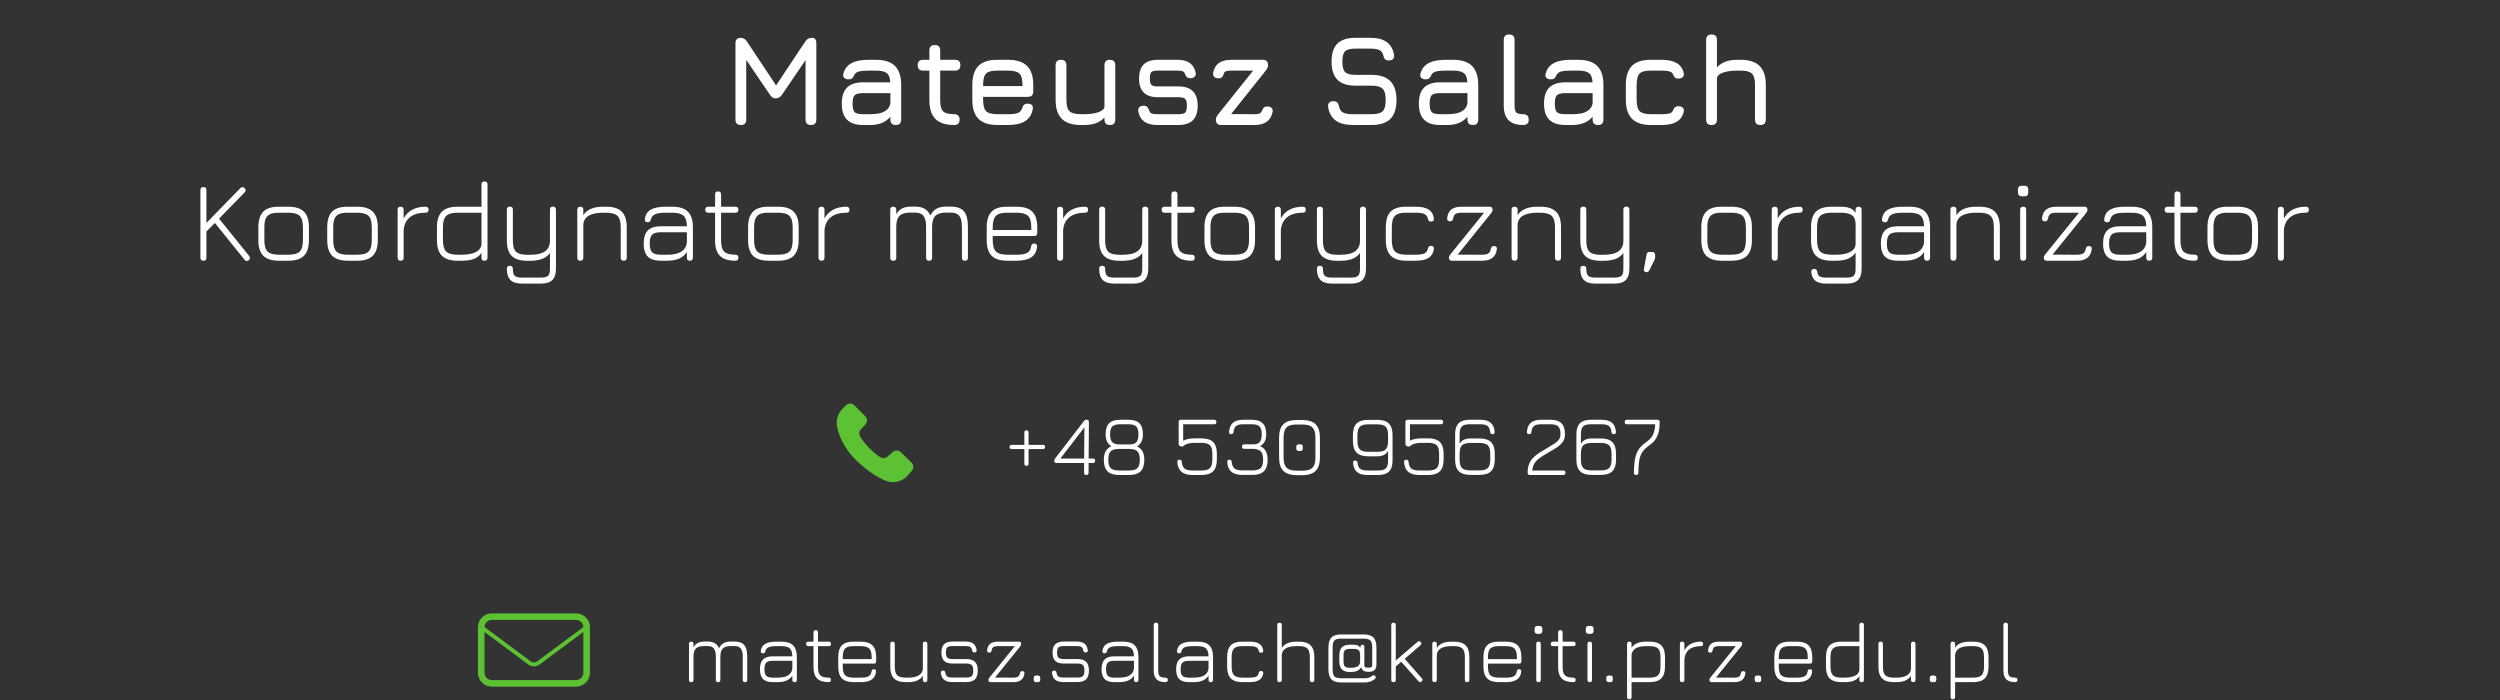 <svg width="700" height="196" viewBox="0 0 700 196" fill="none" xmlns="http://www.w3.org/2000/svg">
<rect x="0" y="0" width="700" height="196" fill="#333333" stroke="none"/>
<path d="M207.442 35C206.434 35 205.93 34.496 205.93 33.488L205.93 12.104C205.93 11.096 206.434 10.592 207.442 10.592C208.102 10.592 208.654 10.916 209.098 11.564L217.594 24.344L216.946 24.452L225.514 11.564C225.922 10.916 226.534 10.592 227.35 10.592C228.166 10.592 228.574 11.096 228.574 12.104L228.574 33.488C228.574 34.496 228.07 35 227.062 35C226.054 35 225.55 34.496 225.55 33.488L225.55 15.128L226.486 15.452L218.926 26.576C218.482 27.224 217.87 27.548 217.09 27.548C216.55 27.548 216.058 27.224 215.614 26.576L208.054 15.452L208.954 15.704L208.954 33.488C208.954 34.496 208.45 35 207.442 35ZM241.674 35C239.658 35 238.158 34.508 237.174 33.524C236.19 32.54 235.698 31.04 235.698 29.024C235.698 27.008 236.184 25.508 237.156 24.524C238.14 23.54 239.646 23.048 241.674 23.048L249.288 23.048C249.216 21.788 248.886 20.93 248.298 20.474C247.71 20.006 246.702 19.772 245.274 19.772L243.186 19.772C241.986 19.772 241.092 19.856 240.504 20.024C239.916 20.18 239.502 20.468 239.262 20.888C239.046 21.392 238.824 21.74 238.596 21.932C238.368 22.124 238.026 22.22 237.57 22.22C237.066 22.22 236.67 22.082 236.382 21.806C236.094 21.518 236.01 21.14 236.13 20.672C236.49 19.316 237.24 18.326 238.38 17.702C239.532 17.066 241.134 16.748 243.186 16.748L245.274 16.748C247.674 16.748 249.45 17.324 250.602 18.476C251.754 19.628 252.33 21.404 252.33 23.804L252.33 33.488C252.33 34.496 251.826 35 250.818 35C249.81 35 249.306 34.496 249.306 33.488L249.306 32.678C248.022 34.226 246.15 35 243.69 35L241.674 35ZM241.674 31.976L243.69 31.976C244.578 31.976 245.412 31.898 246.192 31.742C246.972 31.574 247.638 31.274 248.19 30.842C248.754 30.41 249.126 29.792 249.306 28.988L249.306 26.072L241.674 26.072C240.486 26.072 239.694 26.27 239.298 26.666C238.914 27.062 238.722 27.848 238.722 29.024C238.722 30.212 238.914 31.004 239.298 31.4C239.694 31.784 240.486 31.976 241.674 31.976ZM267.177 35C264.801 35 263.049 34.436 261.921 33.308C260.793 32.18 260.229 30.44 260.229 28.088L260.229 19.772L258.465 19.772C257.457 19.772 256.953 19.268 256.953 18.26C256.953 17.252 257.457 16.748 258.465 16.748L260.229 16.748L260.229 14.12C260.229 13.112 260.733 12.608 261.741 12.608C262.749 12.608 263.253 13.112 263.253 14.12L263.253 16.748L267.393 16.748C268.401 16.748 268.905 17.252 268.905 18.26C268.905 19.268 268.401 19.772 267.393 19.772L263.253 19.772L263.253 28.088C263.253 29.612 263.529 30.644 264.081 31.184C264.633 31.712 265.665 31.976 267.177 31.976C267.645 31.976 268.011 32.096 268.275 32.336C268.551 32.576 268.689 32.96 268.689 33.488C268.689 34.496 268.185 35 267.177 35ZM275.273 27.116L275.273 27.98C275.273 29.528 275.555 30.584 276.119 31.148C276.683 31.7 277.745 31.976 279.305 31.976L282.257 31.976C283.481 31.976 284.387 31.862 284.975 31.634C285.563 31.406 285.953 31.004 286.145 30.428C286.277 29.972 286.457 29.624 286.685 29.384C286.925 29.144 287.285 29.024 287.765 29.024C288.269 29.024 288.653 29.156 288.917 29.42C289.181 29.684 289.265 30.068 289.169 30.572C288.905 32.06 288.197 33.17 287.045 33.902C285.893 34.634 284.297 35 282.257 35L279.305 35C276.917 35 275.141 34.424 273.977 33.272C272.825 32.12 272.249 30.356 272.249 27.98L272.249 23.804C272.249 21.368 272.825 19.58 273.977 18.44C275.141 17.288 276.917 16.724 279.305 16.748L282.257 16.748C284.657 16.748 286.433 17.324 287.585 18.476C288.737 19.616 289.313 21.392 289.313 23.804L289.313 25.604C289.313 26.612 288.809 27.116 287.801 27.116L275.273 27.116ZM279.305 19.772C277.745 19.748 276.683 20.018 276.119 20.582C275.555 21.146 275.273 22.22 275.273 23.804L275.273 24.092L286.289 24.092L286.289 23.804C286.289 22.232 286.007 21.17 285.443 20.618C284.891 20.054 283.829 19.772 282.257 19.772L279.305 19.772ZM310.762 16.748C311.77 16.748 312.274 17.252 312.274 18.26L312.274 33.488C312.274 34.496 311.77 35 310.762 35C309.754 35 309.25 34.496 309.25 33.488L309.25 32.894C307.978 34.298 306.106 35 303.634 35L302.626 35C300.238 35 298.462 34.424 297.298 33.272C296.146 32.108 295.57 30.332 295.57 27.944L295.57 18.26C295.57 17.252 296.074 16.748 297.082 16.748C298.09 16.748 298.594 17.252 298.594 18.26L298.594 27.944C298.594 29.504 298.876 30.566 299.44 31.13C300.016 31.694 301.078 31.976 302.626 31.976L303.634 31.976C305.074 31.976 306.328 31.808 307.396 31.472C308.476 31.136 309.094 30.62 309.25 29.924L309.25 18.26C309.25 17.252 309.754 16.748 310.762 16.748ZM324.049 35C322.525 35 321.319 34.688 320.431 34.064C319.543 33.428 318.973 32.48 318.721 31.22C318.637 30.716 318.733 30.32 319.009 30.032C319.297 29.744 319.693 29.6 320.197 29.6C320.689 29.6 321.043 29.726 321.259 29.978C321.487 30.218 321.673 30.584 321.817 31.076C321.961 31.436 322.201 31.676 322.537 31.796C322.885 31.916 323.389 31.976 324.049 31.976L329.953 31.976C330.889 31.976 331.519 31.826 331.843 31.526C332.167 31.214 332.329 30.572 332.329 29.6C332.329 28.64 332.167 28.004 331.843 27.692C331.519 27.38 330.889 27.224 329.953 27.224L324.157 27.224C322.429 27.224 321.127 26.786 320.251 25.91C319.375 25.034 318.937 23.732 318.937 22.004C318.937 20.24 319.363 18.926 320.215 18.062C321.079 17.186 322.393 16.748 324.157 16.748L329.773 16.748C332.593 16.748 334.261 17.936 334.777 20.312C334.873 20.816 334.777 21.206 334.489 21.482C334.201 21.758 333.805 21.896 333.301 21.896C332.833 21.896 332.485 21.776 332.257 21.536C332.029 21.284 331.849 20.936 331.717 20.492C331.573 20.204 331.351 20.012 331.051 19.916C330.763 19.82 330.337 19.772 329.773 19.772L324.157 19.772C323.245 19.772 322.651 19.91 322.375 20.186C322.099 20.462 321.961 21.068 321.961 22.004C321.961 22.868 322.105 23.45 322.393 23.75C322.693 24.05 323.281 24.2 324.157 24.2L329.953 24.2C331.753 24.2 333.103 24.65 334.003 25.55C334.903 26.45 335.353 27.8 335.353 29.6C335.353 31.412 334.903 32.768 334.003 33.668C333.103 34.556 331.753 35 329.953 35L324.049 35ZM341.953 35C340.945 35 340.441 34.496 340.441 33.488C340.441 33.032 340.657 32.54 341.089 32.012L351.457 19.052L351.529 19.772L344.725 19.772C344.137 19.772 343.687 19.82 343.375 19.916C343.075 20.012 342.853 20.204 342.709 20.492C342.589 20.96 342.415 21.32 342.187 21.572C341.971 21.812 341.629 21.932 341.161 21.932C340.645 21.932 340.249 21.794 339.973 21.518C339.697 21.242 339.601 20.852 339.685 20.348C339.925 19.136 340.459 18.236 341.287 17.648C342.127 17.048 343.273 16.748 344.725 16.748L353.545 16.748C354.553 16.748 355.057 17.252 355.057 18.26C355.057 18.74 354.841 19.244 354.409 19.772L344.221 32.552L343.825 31.94L351.277 31.976C351.841 31.976 352.273 31.922 352.573 31.814C352.885 31.706 353.113 31.508 353.257 31.22C353.425 30.764 353.611 30.416 353.815 30.176C354.031 29.936 354.373 29.816 354.841 29.816C355.369 29.816 355.771 29.954 356.047 30.23C356.335 30.506 356.425 30.896 356.317 31.4C355.801 33.8 354.121 35 351.277 35L341.953 35ZM378.813 35C376.761 35 375.159 34.586 374.007 33.758C372.867 32.93 372.153 31.652 371.865 29.924C371.817 29.396 371.925 29 372.189 28.736C372.453 28.472 372.837 28.34 373.341 28.34C373.845 28.34 374.211 28.46 374.439 28.7C374.679 28.94 374.841 29.312 374.925 29.816C375.105 30.644 375.489 31.214 376.077 31.526C376.677 31.826 377.589 31.976 378.813 31.976L383.997 31.976C385.545 31.976 386.595 31.7 387.147 31.148C387.711 30.584 387.993 29.54 387.993 28.016C387.993 26.468 387.705 25.412 387.129 24.848C386.553 24.272 385.509 23.984 383.997 23.984L379.533 23.984C377.265 23.984 375.579 23.432 374.475 22.328C373.383 21.212 372.837 19.52 372.837 17.252C372.837 14.996 373.377 13.322 374.457 12.23C375.549 11.138 377.229 10.592 379.497 10.592L383.781 10.592C385.689 10.592 387.183 10.982 388.263 11.762C389.355 12.542 390.045 13.736 390.333 15.344C390.405 15.86 390.309 16.256 390.045 16.532C389.781 16.796 389.385 16.928 388.857 16.928C388.377 16.928 388.017 16.802 387.777 16.55C387.537 16.298 387.381 15.932 387.309 15.452C387.117 14.744 386.751 14.264 386.211 14.012C385.671 13.748 384.861 13.616 383.781 13.616L379.497 13.616C378.057 13.616 377.091 13.874 376.599 14.39C376.107 14.894 375.861 15.848 375.861 17.252C375.861 18.668 376.113 19.64 376.617 20.168C377.121 20.696 378.093 20.96 379.533 20.96L383.997 20.96C386.361 20.96 388.119 21.536 389.271 22.688C390.435 23.84 391.017 25.616 391.017 28.016C391.017 30.404 390.441 32.168 389.289 33.308C388.137 34.436 386.373 35 383.997 35L378.813 35ZM403.253 35C401.237 35 399.737 34.508 398.753 33.524C397.769 32.54 397.277 31.04 397.277 29.024C397.277 27.008 397.763 25.508 398.735 24.524C399.719 23.54 401.225 23.048 403.253 23.048L410.867 23.048C410.795 21.788 410.465 20.93 409.877 20.474C409.289 20.006 408.281 19.772 406.853 19.772L404.765 19.772C403.565 19.772 402.671 19.856 402.083 20.024C401.495 20.18 401.081 20.468 400.841 20.888C400.625 21.392 400.403 21.74 400.175 21.932C399.947 22.124 399.605 22.22 399.149 22.22C398.645 22.22 398.249 22.082 397.961 21.806C397.673 21.518 397.589 21.14 397.709 20.672C398.069 19.316 398.819 18.326 399.959 17.702C401.111 17.066 402.713 16.748 404.765 16.748L406.853 16.748C409.253 16.748 411.029 17.324 412.181 18.476C413.333 19.628 413.909 21.404 413.909 23.804L413.909 33.488C413.909 34.496 413.405 35 412.397 35C411.389 35 410.885 34.496 410.885 33.488L410.885 32.678C409.601 34.226 407.729 35 405.269 35L403.253 35ZM403.253 31.976L405.269 31.976C406.157 31.976 406.991 31.898 407.771 31.742C408.551 31.574 409.217 31.274 409.769 30.842C410.333 30.41 410.705 29.792 410.885 28.988L410.885 26.072L403.253 26.072C402.065 26.072 401.273 26.27 400.877 26.666C400.493 27.062 400.301 27.848 400.301 29.024C400.301 30.212 400.493 31.004 400.877 31.4C401.273 31.784 402.065 31.976 403.253 31.976ZM426.487 35C424.651 35 423.283 34.55 422.383 33.65C421.495 32.738 421.051 31.364 421.051 29.528L421.051 11.168C421.051 10.16 421.555 9.656 422.563 9.656C423.571 9.656 424.075 10.16 424.075 11.168L424.075 29.528C424.075 30.5 424.231 31.154 424.543 31.49C424.867 31.814 425.515 31.976 426.487 31.976C427.519 31.976 428.035 32.48 428.035 33.488C428.071 34.496 427.555 35 426.487 35ZM438.303 35C436.287 35 434.787 34.508 433.803 33.524C432.819 32.54 432.327 31.04 432.327 29.024C432.327 27.008 432.813 25.508 433.785 24.524C434.769 23.54 436.275 23.048 438.303 23.048L445.917 23.048C445.845 21.788 445.515 20.93 444.927 20.474C444.339 20.006 443.331 19.772 441.903 19.772L439.815 19.772C438.615 19.772 437.721 19.856 437.133 20.024C436.545 20.18 436.131 20.468 435.891 20.888C435.675 21.392 435.453 21.74 435.225 21.932C434.997 22.124 434.655 22.22 434.199 22.22C433.695 22.22 433.299 22.082 433.011 21.806C432.723 21.518 432.639 21.14 432.759 20.672C433.119 19.316 433.869 18.326 435.009 17.702C436.161 17.066 437.763 16.748 439.815 16.748L441.903 16.748C444.303 16.748 446.079 17.324 447.231 18.476C448.383 19.628 448.959 21.404 448.959 23.804L448.959 33.488C448.959 34.496 448.455 35 447.447 35C446.439 35 445.935 34.496 445.935 33.488L445.935 32.678C444.651 34.226 442.779 35 440.319 35L438.303 35ZM438.303 31.976L440.319 31.976C441.207 31.976 442.041 31.898 442.821 31.742C443.601 31.574 444.267 31.274 444.819 30.842C445.383 30.41 445.755 29.792 445.935 28.988L445.935 26.072L438.303 26.072C437.115 26.072 436.323 26.27 435.927 26.666C435.543 27.062 435.351 27.848 435.351 29.024C435.351 30.212 435.543 31.004 435.927 31.4C436.323 31.784 437.115 31.976 438.303 31.976ZM462.293 35C459.905 35 458.129 34.424 456.965 33.272C455.813 32.108 455.237 30.332 455.237 27.944L455.237 23.768C455.237 21.368 455.807 19.592 456.947 18.44C458.099 17.288 459.881 16.724 462.293 16.748L465.245 16.748C467.033 16.748 468.437 17.048 469.457 17.648C470.489 18.248 471.149 19.172 471.437 20.42C471.545 20.924 471.455 21.314 471.167 21.59C470.891 21.866 470.489 22.004 469.961 22.004C469.493 22.004 469.151 21.884 468.935 21.644C468.719 21.404 468.521 21.068 468.341 20.636C468.161 20.312 467.831 20.09 467.351 19.97C466.871 19.838 466.169 19.772 465.245 19.772L462.293 19.772C460.745 19.748 459.683 20.018 459.107 20.582C458.543 21.134 458.261 22.196 458.261 23.768L458.261 27.944C458.261 29.504 458.543 30.566 459.107 31.13C459.683 31.694 460.745 31.976 462.293 31.976L465.245 31.976C466.169 31.976 466.871 31.916 467.351 31.796C467.831 31.664 468.161 31.436 468.341 31.112C468.521 30.656 468.719 30.314 468.935 30.086C469.163 29.858 469.517 29.744 469.997 29.744C470.501 29.744 470.891 29.882 471.167 30.158C471.455 30.434 471.545 30.824 471.437 31.328C471.149 32.564 470.489 33.488 469.457 34.1C468.437 34.7 467.033 35 465.245 35L462.293 35ZM479.235 35C478.227 35 477.723 34.496 477.723 33.488L477.723 11.168C477.723 10.16 478.227 9.656 479.235 9.656C480.243 9.656 480.747 10.16 480.747 11.168L480.747 18.854C482.019 17.45 483.891 16.748 486.363 16.748L487.371 16.748C489.771 16.748 491.547 17.324 492.699 18.476C493.851 19.628 494.427 21.404 494.427 23.804L494.427 33.488C494.427 34.496 493.923 35 492.915 35C491.907 35 491.403 34.496 491.403 33.488L491.403 23.804C491.403 22.232 491.115 21.17 490.539 20.618C489.975 20.054 488.919 19.772 487.371 19.772L486.363 19.772C484.923 19.772 483.669 19.94 482.601 20.276C481.533 20.6 480.915 21.116 480.747 21.824L480.747 33.488C480.747 34.496 480.243 35 479.235 35ZM56.965 73C56.4 73 56.117 72.717 56.117 72.152L56.117 53.224C56.117 52.659 56.4 52.376 56.965 52.376C57.52 52.376 57.797 52.659 57.797 53.224L57.797 62.424L67.301 52.68C67.685 52.285 68.074 52.28 68.469 52.664C68.885 53.048 68.896 53.448 68.501 53.864L61.333 61.208L69.765 71.672C70.117 72.109 70.08 72.504 69.653 72.856C69.216 73.208 68.826 73.171 68.485 72.744L60.165 62.424L57.797 64.84L57.797 72.152C57.797 72.717 57.52 73 56.965 73ZM78.117 73C76.123 73 74.661 72.541 73.733 71.624C72.805 70.696 72.341 69.24 72.341 67.256L72.341 63.64C72.341 61.624 72.805 60.157 73.733 59.24C74.661 58.312 76.123 57.859 78.117 57.88L80.741 57.88C82.736 57.88 84.192 58.344 85.109 59.272C86.037 60.189 86.501 61.645 86.501 63.64L86.501 67.224C86.501 69.219 86.037 70.68 85.109 71.608C84.192 72.536 82.736 73 80.741 73L78.117 73ZM74.021 67.256C74.021 68.76 74.32 69.816 74.917 70.424C75.525 71.021 76.592 71.32 78.117 71.32L80.741 71.32C82.267 71.32 83.328 71.021 83.925 70.424C84.523 69.816 84.821 68.749 84.821 67.224L84.821 63.64C84.821 62.115 84.523 61.053 83.925 60.456C83.328 59.859 82.267 59.56 80.741 59.56L78.117 59.56C77.093 59.549 76.283 59.672 75.685 59.928C75.088 60.184 74.661 60.611 74.405 61.208C74.149 61.805 74.021 62.616 74.021 63.64L74.021 67.256ZM97.398 73C95.404 73 93.942 72.541 93.014 71.624C92.087 70.696 91.623 69.24 91.623 67.256L91.623 63.64C91.623 61.624 92.087 60.157 93.014 59.24C93.942 58.312 95.404 57.859 97.398 57.88L100.023 57.88C102.017 57.88 103.473 58.344 104.391 59.272C105.319 60.189 105.783 61.645 105.783 63.64L105.783 67.224C105.783 69.219 105.319 70.68 104.391 71.608C103.473 72.536 102.017 73 100.023 73L97.398 73ZM93.302 67.256C93.302 68.76 93.601 69.816 94.198 70.424C94.806 71.021 95.873 71.32 97.398 71.32L100.023 71.32C101.548 71.32 102.609 71.021 103.207 70.424C103.804 69.816 104.103 68.749 104.103 67.224L104.103 63.64C104.103 62.115 103.804 61.053 103.207 60.456C102.609 59.859 101.548 59.56 100.023 59.56L97.398 59.56C96.374 59.549 95.564 59.672 94.966 59.928C94.369 60.184 93.942 60.611 93.686 61.208C93.43 61.805 93.302 62.616 93.302 63.64L93.302 67.256ZM112.184 73C111.618 73 111.336 72.717 111.336 72.152L111.336 58.712C111.336 58.157 111.618 57.88 112.184 57.88C112.738 57.88 113.016 58.157 113.016 58.712L113.016 61.176C113.57 60.109 114.37 59.293 115.416 58.728C116.472 58.163 117.72 57.88 119.16 57.88C119.725 57.88 120.008 58.157 120.008 58.712C120.008 59.277 119.725 59.56 119.16 59.56C117.261 59.56 115.789 59.992 114.744 60.856C113.698 61.709 113.122 62.931 113.016 64.52L113.016 72.152C113.016 72.717 112.738 73 112.184 73ZM128.117 73C126.123 73 124.661 72.536 123.733 71.608C122.805 70.68 122.341 69.219 122.341 67.224L122.341 63.64C122.341 61.645 122.805 60.189 123.733 59.272C124.661 58.344 126.123 57.88 128.117 57.88L134.821 57.88L134.821 51.64C134.821 51.085 135.104 50.808 135.669 50.808C136.224 50.808 136.501 51.085 136.501 51.64L136.501 72.152C136.501 72.717 136.224 73 135.669 73C135.104 73 134.821 72.717 134.821 72.152L134.821 70.776C134.363 71.512 133.691 72.067 132.805 72.44C131.92 72.813 130.763 73 129.333 73L128.117 73ZM128.117 71.32L129.333 71.32C130.997 71.32 132.325 71.059 133.317 70.536C134.32 70.003 134.821 69.208 134.821 68.152L134.821 59.56L128.117 59.56C126.592 59.56 125.525 59.864 124.917 60.472C124.32 61.069 124.021 62.125 124.021 63.64L124.021 67.224C124.021 68.749 124.32 69.816 124.917 70.424C125.525 71.021 126.592 71.32 128.117 71.32ZM146.019 79.4C144.621 79.4 143.587 79.064 142.915 78.392C142.253 77.72 141.923 76.675 141.923 75.256C141.923 74.701 142.2 74.424 142.755 74.424C143.32 74.424 143.603 74.701 143.603 75.256C143.603 76.216 143.773 76.867 144.115 77.208C144.456 77.549 145.091 77.72 146.019 77.72L151.555 77.72C152.493 77.72 153.133 77.549 153.475 77.208C153.816 76.867 153.987 76.216 153.987 75.256L153.987 70.856C153.379 71.656 152.616 72.216 151.699 72.536C150.781 72.856 149.709 73.016 148.483 73.016L147.587 73.016C145.624 73.016 144.189 72.563 143.283 71.656C142.376 70.749 141.923 69.325 141.923 67.384L141.923 58.696C141.923 58.131 142.2 57.848 142.755 57.848C143.32 57.848 143.603 58.131 143.603 58.696L143.603 67.384C143.603 68.867 143.891 69.896 144.467 70.472C145.053 71.048 146.093 71.336 147.587 71.336L148.483 71.336C150.349 71.336 151.731 71.011 152.627 70.36C153.533 69.699 153.987 68.707 153.987 67.384L153.987 58.696C153.987 58.131 154.264 57.848 154.819 57.848C155.384 57.848 155.667 58.131 155.667 58.696L155.667 75.256C155.667 76.675 155.331 77.72 154.659 78.392C153.997 79.064 152.963 79.4 151.555 79.4L146.019 79.4ZM162.496 73C161.931 73 161.648 72.717 161.648 72.152L161.648 58.712C161.648 58.157 161.931 57.88 162.496 57.88C163.051 57.88 163.328 58.157 163.328 58.712L163.328 60.248C164.342 58.669 166.176 57.88 168.832 57.88L169.728 57.88C171.723 57.88 173.179 58.344 174.096 59.272C175.024 60.189 175.488 61.645 175.488 63.64L175.488 72.152C175.488 72.717 175.211 73 174.656 73C174.091 73 173.808 72.717 173.808 72.152L173.808 63.64C173.808 62.115 173.504 61.053 172.896 60.456C172.299 59.859 171.243 59.56 169.728 59.56L168.832 59.56C167.179 59.56 165.878 59.821 164.928 60.344C163.979 60.867 163.446 61.683 163.328 62.792L163.328 72.152C163.328 72.717 163.051 73 162.496 73ZM185.051 73C183.387 73 182.165 72.616 181.387 71.848C180.619 71.069 180.235 69.848 180.235 68.184C180.235 66.52 180.624 65.299 181.403 64.52C182.181 63.741 183.397 63.352 185.051 63.352L192.331 63.352C192.309 61.944 191.989 60.963 191.371 60.408C190.763 59.843 189.723 59.56 188.251 59.56L186.395 59.56C185.04 59.56 184.048 59.704 183.419 59.992C182.789 60.28 182.4 60.771 182.251 61.464C182.176 61.731 182.075 61.928 181.947 62.056C181.829 62.173 181.637 62.232 181.371 62.232C181.093 62.232 180.875 62.157 180.715 62.008C180.565 61.848 180.512 61.635 180.555 61.368C180.693 60.152 181.243 59.267 182.203 58.712C183.173 58.157 184.571 57.88 186.395 57.88L188.251 57.88C190.245 57.88 191.701 58.344 192.619 59.272C193.547 60.189 194.011 61.645 194.011 63.64L194.011 72.152C194.011 72.717 193.733 73 193.179 73C192.613 73 192.331 72.717 192.331 72.152L192.331 70.568C191.307 72.189 189.477 73 186.843 73L185.051 73ZM185.051 71.32L186.843 71.32C187.877 71.32 188.784 71.208 189.563 70.984C190.352 70.749 190.987 70.376 191.467 69.864C191.947 69.352 192.235 68.669 192.331 67.816L192.331 65.032L185.051 65.032C183.867 65.032 183.045 65.261 182.587 65.72C182.139 66.168 181.915 66.989 181.915 68.184C181.915 69.368 182.139 70.189 182.587 70.648C183.045 71.096 183.867 71.32 185.051 71.32ZM205.887 73C203.924 73 202.489 72.547 201.583 71.64C200.676 70.733 200.223 69.304 200.223 67.352L200.223 59.56L198.319 59.56C197.753 59.56 197.471 59.277 197.471 58.712C197.471 58.157 197.753 57.88 198.319 57.88L200.223 57.88L200.223 54.44C200.223 53.875 200.5 53.592 201.055 53.592C201.62 53.592 201.903 53.875 201.903 54.44L201.903 57.88L205.919 57.88C206.473 57.88 206.751 58.157 206.751 58.712C206.751 59.277 206.473 59.56 205.919 59.56L201.903 59.56L201.903 67.352C201.903 68.845 202.191 69.88 202.767 70.456C203.353 71.032 204.393 71.32 205.887 71.32C206.196 71.32 206.415 71.389 206.543 71.528C206.681 71.667 206.751 71.875 206.751 72.152C206.751 72.717 206.463 73 205.887 73ZM215.242 73C213.248 73 211.786 72.541 210.858 71.624C209.93 70.696 209.466 69.24 209.466 67.256L209.466 63.64C209.466 61.624 209.93 60.157 210.858 59.24C211.786 58.312 213.248 57.859 215.242 57.88L217.866 57.88C219.861 57.88 221.317 58.344 222.234 59.272C223.162 60.189 223.626 61.645 223.626 63.64L223.626 67.224C223.626 69.219 223.162 70.68 222.234 71.608C221.317 72.536 219.861 73 217.866 73L215.242 73ZM211.146 67.256C211.146 68.76 211.445 69.816 212.042 70.424C212.65 71.021 213.717 71.32 215.242 71.32L217.866 71.32C219.392 71.32 220.453 71.021 221.05 70.424C221.648 69.816 221.946 68.749 221.946 67.224L221.946 63.64C221.946 62.115 221.648 61.053 221.05 60.456C220.453 59.859 219.392 59.56 217.866 59.56L215.242 59.56C214.218 59.549 213.408 59.672 212.81 59.928C212.213 60.184 211.786 60.611 211.53 61.208C211.274 61.805 211.146 62.616 211.146 63.64L211.146 67.256ZM230.028 73C229.462 73 229.18 72.717 229.18 72.152L229.18 58.712C229.18 58.157 229.462 57.88 230.028 57.88C230.582 57.88 230.86 58.157 230.86 58.712L230.86 61.176C231.414 60.109 232.214 59.293 233.26 58.728C234.316 58.163 235.564 57.88 237.004 57.88C237.569 57.88 237.852 58.157 237.852 58.712C237.852 59.277 237.569 59.56 237.004 59.56C235.105 59.56 233.633 59.992 232.588 60.856C231.542 61.709 230.966 62.931 230.86 64.52L230.86 72.152C230.86 72.717 230.582 73 230.028 73ZM266.217 57.848C267.935 57.848 269.161 58.285 269.897 59.16C270.644 60.035 271.017 61.48 271.017 63.496L271.017 72.184C271.017 72.739 270.74 73.016 270.185 73.016C269.62 73.016 269.337 72.739 269.337 72.184L269.337 63.496C269.337 62.088 269.097 61.075 268.617 60.456C268.137 59.837 267.337 59.528 266.217 59.528L264.889 59.528C263.492 59.528 262.489 59.837 261.881 60.456C261.284 61.075 260.985 62.088 260.985 63.496L260.985 72.184C260.985 72.739 260.708 73.016 260.153 73.016C259.588 73.016 259.305 72.739 259.305 72.184L259.305 63.496C259.305 62.088 259.065 61.075 258.585 60.456C258.105 59.837 257.305 59.528 256.185 59.528L254.857 59.528C253.46 59.528 252.457 59.837 251.849 60.456C251.252 61.075 250.953 62.088 250.953 63.496L250.953 72.184C250.953 72.739 250.676 73.016 250.121 73.016C249.556 73.016 249.273 72.739 249.273 72.184L249.273 58.712C249.273 58.157 249.556 57.88 250.121 57.88C250.676 57.88 250.953 58.157 250.953 58.712L250.953 59.96C251.423 59.203 251.977 58.664 252.617 58.344C253.268 58.013 254.089 57.848 255.081 57.848L256.185 57.848C257.305 57.848 258.201 58.045 258.873 58.44C259.556 58.824 260.095 59.459 260.489 60.344C260.959 59.459 261.535 58.824 262.217 58.44C262.9 58.045 263.791 57.848 264.889 57.848L266.217 57.848ZM277.959 66.088L277.959 67.256C277.959 68.76 278.257 69.816 278.855 70.424C279.463 71.021 280.529 71.32 282.055 71.32L284.679 71.32C286.023 71.32 286.999 71.149 287.607 70.808C288.225 70.456 288.593 69.853 288.711 69C288.753 68.733 288.839 68.531 288.967 68.392C289.105 68.253 289.313 68.184 289.591 68.184C289.868 68.184 290.076 68.264 290.215 68.424C290.364 68.573 290.423 68.787 290.391 69.064C290.252 70.408 289.713 71.4 288.775 72.04C287.836 72.68 286.471 73 284.679 73L282.055 73C280.06 73 278.599 72.541 277.671 71.624C276.743 70.696 276.279 69.24 276.279 67.256L276.279 63.64C276.279 61.624 276.743 60.157 277.671 59.24C278.599 58.312 280.06 57.859 282.055 57.88L284.679 57.88C286.673 57.88 288.129 58.344 289.047 59.272C289.975 60.189 290.439 61.645 290.439 63.64L290.439 65.24C290.439 65.805 290.161 66.088 289.607 66.088L277.959 66.088ZM282.055 59.56C280.529 59.539 279.463 59.832 278.855 60.44C278.257 61.037 277.959 62.104 277.959 63.64L277.959 64.408L288.759 64.408L288.759 63.64C288.759 62.115 288.46 61.053 287.863 60.456C287.265 59.859 286.204 59.56 284.679 59.56L282.055 59.56ZM296.84 73C296.275 73 295.992 72.717 295.992 72.152L295.992 58.712C295.992 58.157 296.275 57.88 296.84 57.88C297.395 57.88 297.672 58.157 297.672 58.712L297.672 61.176C298.227 60.109 299.027 59.293 300.072 58.728C301.128 58.163 302.376 57.88 303.816 57.88C304.381 57.88 304.664 58.157 304.664 58.712C304.664 59.277 304.381 59.56 303.816 59.56C301.917 59.56 300.445 59.992 299.4 60.856C298.355 61.709 297.779 62.931 297.672 64.52L297.672 72.152C297.672 72.717 297.395 73 296.84 73ZM311.863 79.4C310.465 79.4 309.431 79.064 308.759 78.392C308.097 77.72 307.767 76.675 307.767 75.256C307.767 74.701 308.044 74.424 308.599 74.424C309.164 74.424 309.447 74.701 309.447 75.256C309.447 76.216 309.617 76.867 309.959 77.208C310.3 77.549 310.935 77.72 311.863 77.72L317.399 77.72C318.337 77.72 318.977 77.549 319.319 77.208C319.66 76.867 319.831 76.216 319.831 75.256L319.831 70.856C319.223 71.656 318.46 72.216 317.543 72.536C316.625 72.856 315.553 73.016 314.327 73.016L313.431 73.016C311.468 73.016 310.033 72.563 309.127 71.656C308.22 70.749 307.767 69.325 307.767 67.384L307.767 58.696C307.767 58.131 308.044 57.848 308.599 57.848C309.164 57.848 309.447 58.131 309.447 58.696L309.447 67.384C309.447 68.867 309.735 69.896 310.311 70.472C310.897 71.048 311.937 71.336 313.431 71.336L314.327 71.336C316.193 71.336 317.575 71.011 318.471 70.36C319.377 69.699 319.831 68.707 319.831 67.384L319.831 58.696C319.831 58.131 320.108 57.848 320.663 57.848C321.228 57.848 321.511 58.131 321.511 58.696L321.511 75.256C321.511 76.675 321.175 77.72 320.503 78.392C319.841 79.064 318.807 79.4 317.399 79.4L311.863 79.4ZM333.668 73C331.705 73 330.271 72.547 329.364 71.64C328.457 70.733 328.004 69.304 328.004 67.352L328.004 59.56L326.1 59.56C325.535 59.56 325.252 59.277 325.252 58.712C325.252 58.157 325.535 57.88 326.1 57.88L328.004 57.88L328.004 54.44C328.004 53.875 328.281 53.592 328.836 53.592C329.401 53.592 329.684 53.875 329.684 54.44L329.684 57.88L333.7 57.88C334.255 57.88 334.532 58.157 334.532 58.712C334.532 59.277 334.255 59.56 333.7 59.56L329.684 59.56L329.684 67.352C329.684 68.845 329.972 69.88 330.548 70.456C331.135 71.032 332.175 71.32 333.668 71.32C333.977 71.32 334.196 71.389 334.324 71.528C334.463 71.667 334.532 71.875 334.532 72.152C334.532 72.717 334.244 73 333.668 73ZM343.024 73C341.029 73 339.568 72.541 338.64 71.624C337.712 70.696 337.248 69.24 337.248 67.256L337.248 63.64C337.248 61.624 337.712 60.157 338.64 59.24C339.568 58.312 341.029 57.859 343.024 57.88L345.648 57.88C347.642 57.88 349.098 58.344 350.016 59.272C350.944 60.189 351.408 61.645 351.408 63.64L351.408 67.224C351.408 69.219 350.944 70.68 350.016 71.608C349.098 72.536 347.642 73 345.648 73L343.024 73ZM338.928 67.256C338.928 68.76 339.226 69.816 339.824 70.424C340.432 71.021 341.498 71.32 343.024 71.32L345.648 71.32C347.173 71.32 348.234 71.021 348.832 70.424C349.429 69.816 349.728 68.749 349.728 67.224L349.728 63.64C349.728 62.115 349.429 61.053 348.832 60.456C348.234 59.859 347.173 59.56 345.648 59.56L343.024 59.56C342 59.549 341.189 59.672 340.592 59.928C339.994 60.184 339.568 60.611 339.312 61.208C339.056 61.805 338.928 62.616 338.928 63.64L338.928 67.256ZM357.809 73C357.243 73 356.961 72.717 356.961 72.152L356.961 58.712C356.961 58.157 357.243 57.88 357.809 57.88C358.363 57.88 358.641 58.157 358.641 58.712L358.641 61.176C359.195 60.109 359.995 59.293 361.041 58.728C362.097 58.163 363.345 57.88 364.785 57.88C365.35 57.88 365.633 58.157 365.633 58.712C365.633 59.277 365.35 59.56 364.785 59.56C362.886 59.56 361.414 59.992 360.369 60.856C359.323 61.709 358.747 62.931 358.641 64.52L358.641 72.152C358.641 72.717 358.363 73 357.809 73ZM372.831 79.4C371.434 79.4 370.399 79.064 369.727 78.392C369.066 77.72 368.735 76.675 368.735 75.256C368.735 74.701 369.013 74.424 369.567 74.424C370.133 74.424 370.415 74.701 370.415 75.256C370.415 76.216 370.586 76.867 370.927 77.208C371.269 77.549 371.903 77.72 372.831 77.72L378.367 77.72C379.306 77.72 379.946 77.549 380.287 77.208C380.629 76.867 380.799 76.216 380.799 75.256L380.799 70.856C380.191 71.656 379.429 72.216 378.511 72.536C377.594 72.856 376.522 73.016 375.295 73.016L374.399 73.016C372.437 73.016 371.002 72.563 370.095 71.656C369.189 70.749 368.735 69.325 368.735 67.384L368.735 58.696C368.735 58.131 369.013 57.848 369.567 57.848C370.133 57.848 370.415 58.131 370.415 58.696L370.415 67.384C370.415 68.867 370.703 69.896 371.279 70.472C371.866 71.048 372.906 71.336 374.399 71.336L375.295 71.336C377.162 71.336 378.543 71.011 379.439 70.36C380.346 69.699 380.799 68.707 380.799 67.384L380.799 58.696C380.799 58.131 381.077 57.848 381.631 57.848C382.197 57.848 382.479 58.131 382.479 58.696L382.479 75.256C382.479 76.675 382.143 77.72 381.471 78.392C380.81 79.064 379.775 79.4 378.367 79.4L372.831 79.4ZM393.805 73C391.81 73 390.349 72.536 389.421 71.608C388.493 70.68 388.029 69.219 388.029 67.224L388.029 63.608C388.029 61.613 388.487 60.157 389.405 59.24C390.333 58.312 391.799 57.859 393.805 57.88L396.429 57.88C397.997 57.88 399.191 58.147 400.013 58.68C400.845 59.203 401.341 60.029 401.501 61.16C401.533 61.448 401.469 61.667 401.309 61.816C401.159 61.965 400.946 62.04 400.669 62.04C400.413 62.04 400.221 61.976 400.093 61.848C399.965 61.709 399.869 61.512 399.805 61.256C399.687 60.637 399.373 60.2 398.861 59.944C398.349 59.688 397.538 59.56 396.429 59.56L393.805 59.56C392.279 59.539 391.213 59.827 390.605 60.424C390.007 61.011 389.709 62.072 389.709 63.608L389.709 67.224C389.709 68.749 390.007 69.816 390.605 70.424C391.213 71.021 392.279 71.32 393.805 71.32L396.429 71.32C397.538 71.32 398.349 71.192 398.861 70.936C399.373 70.68 399.687 70.237 399.805 69.608C399.869 69.352 399.965 69.16 400.093 69.032C400.221 68.893 400.413 68.824 400.669 68.824C400.946 68.824 401.159 68.904 401.309 69.064C401.469 69.213 401.533 69.427 401.501 69.704C401.341 70.835 400.845 71.667 400.013 72.2C399.191 72.733 397.997 73 396.429 73L393.805 73ZM406.55 73C405.985 73 405.702 72.717 405.702 72.152C405.702 71.875 405.825 71.581 406.07 71.272L415.862 59.176L416.502 59.56L409.254 59.56C408.475 59.56 407.91 59.672 407.558 59.896C407.206 60.12 406.982 60.541 406.886 61.16C406.843 61.427 406.753 61.629 406.614 61.768C406.486 61.907 406.294 61.976 406.038 61.976C405.75 61.976 405.531 61.901 405.382 61.752C405.233 61.603 405.174 61.384 405.206 61.096C405.323 59.987 405.713 59.176 406.374 58.664C407.046 58.141 408.006 57.88 409.254 57.88L417.094 57.88C417.649 57.88 417.926 58.157 417.926 58.712C417.926 59.021 417.809 59.325 417.574 59.624L407.942 71.56L407.35 71.304L415.078 71.32C415.814 71.32 416.369 71.197 416.742 70.952C417.115 70.696 417.345 70.28 417.43 69.704C417.494 69.437 417.59 69.235 417.718 69.096C417.846 68.957 418.043 68.888 418.31 68.888C418.598 68.888 418.817 68.968 418.966 69.128C419.115 69.277 419.169 69.491 419.126 69.768C418.838 71.923 417.489 73 415.078 73L406.55 73ZM424.09 73C423.525 73 423.242 72.717 423.242 72.152L423.242 58.712C423.242 58.157 423.525 57.88 424.09 57.88C424.645 57.88 424.922 58.157 424.922 58.712L424.922 60.248C425.935 58.669 427.77 57.88 430.426 57.88L431.322 57.88C433.317 57.88 434.773 58.344 435.69 59.272C436.618 60.189 437.082 61.645 437.082 63.64L437.082 72.152C437.082 72.717 436.805 73 436.25 73C435.685 73 435.402 72.717 435.402 72.152L435.402 63.64C435.402 62.115 435.098 61.053 434.49 60.456C433.893 59.859 432.837 59.56 431.322 59.56L430.426 59.56C428.773 59.56 427.471 59.821 426.522 60.344C425.573 60.867 425.039 61.683 424.922 62.792L424.922 72.152C424.922 72.717 424.645 73 424.09 73ZM446.581 79.4C445.184 79.4 444.149 79.064 443.477 78.392C442.816 77.72 442.485 76.675 442.485 75.256C442.485 74.701 442.763 74.424 443.317 74.424C443.883 74.424 444.165 74.701 444.165 75.256C444.165 76.216 444.336 76.867 444.677 77.208C445.019 77.549 445.653 77.72 446.581 77.72L452.117 77.72C453.056 77.72 453.696 77.549 454.037 77.208C454.379 76.867 454.549 76.216 454.549 75.256L454.549 70.856C453.941 71.656 453.179 72.216 452.261 72.536C451.344 72.856 450.272 73.016 449.045 73.016L448.149 73.016C446.187 73.016 444.752 72.563 443.845 71.656C442.939 70.749 442.485 69.325 442.485 67.384L442.485 58.696C442.485 58.131 442.763 57.848 443.317 57.848C443.883 57.848 444.165 58.131 444.165 58.696L444.165 67.384C444.165 68.867 444.453 69.896 445.029 70.472C445.616 71.048 446.656 71.336 448.149 71.336L449.045 71.336C450.912 71.336 452.293 71.011 453.189 70.36C454.096 69.699 454.549 68.707 454.549 67.384L454.549 58.696C454.549 58.131 454.827 57.848 455.381 57.848C455.947 57.848 456.229 58.131 456.229 58.696L456.229 75.256C456.229 76.675 455.893 77.72 455.221 78.392C454.56 79.064 453.525 79.4 452.117 79.4L446.581 79.4ZM461.059 76.216C460.813 76.216 460.611 76.147 460.451 76.008C460.291 75.869 460.232 75.677 460.275 75.432L461.027 71.336C461.069 70.803 461.373 70.536 461.939 70.536L462.547 70.536C463.144 70.536 463.443 70.84 463.443 71.448L463.443 71.912C463.443 72.115 463.427 72.269 463.395 72.376C463.373 72.483 463.341 72.584 463.299 72.68L461.795 75.704C461.624 76.045 461.379 76.216 461.059 76.216ZM482.149 73C480.154 73 478.693 72.541 477.765 71.624C476.837 70.696 476.373 69.24 476.373 67.256L476.373 63.64C476.373 61.624 476.837 60.157 477.765 59.24C478.693 58.312 480.154 57.859 482.149 57.88L484.773 57.88C486.767 57.88 488.223 58.344 489.141 59.272C490.069 60.189 490.533 61.645 490.533 63.64L490.533 67.224C490.533 69.219 490.069 70.68 489.141 71.608C488.223 72.536 486.767 73 484.773 73L482.149 73ZM478.053 67.256C478.053 68.76 478.351 69.816 478.949 70.424C479.557 71.021 480.623 71.32 482.149 71.32L484.773 71.32C486.298 71.32 487.359 71.021 487.957 70.424C488.554 69.816 488.853 68.749 488.853 67.224L488.853 63.64C488.853 62.115 488.554 61.053 487.957 60.456C487.359 59.859 486.298 59.56 484.773 59.56L482.149 59.56C481.125 59.549 480.314 59.672 479.717 59.928C479.119 60.184 478.693 60.611 478.437 61.208C478.181 61.805 478.053 62.616 478.053 63.64L478.053 67.256ZM496.934 73C496.368 73 496.086 72.717 496.086 72.152L496.086 58.712C496.086 58.157 496.368 57.88 496.934 57.88C497.488 57.88 497.766 58.157 497.766 58.712L497.766 61.176C498.32 60.109 499.12 59.293 500.166 58.728C501.222 58.163 502.47 57.88 503.91 57.88C504.475 57.88 504.758 58.157 504.758 58.712C504.758 59.277 504.475 59.56 503.91 59.56C502.011 59.56 500.539 59.992 499.494 60.856C498.448 61.709 497.872 62.931 497.766 64.52L497.766 72.152C497.766 72.717 497.488 73 496.934 73ZM511.203 79.4C509.945 79.4 508.985 79.139 508.323 78.616C507.662 78.104 507.273 77.293 507.155 76.184C507.123 75.907 507.182 75.688 507.331 75.528C507.481 75.368 507.689 75.288 507.955 75.288C508.222 75.288 508.425 75.357 508.563 75.496C508.702 75.635 508.793 75.843 508.835 76.12C508.91 76.739 509.129 77.16 509.491 77.384C509.854 77.608 510.425 77.72 511.203 77.72L517.155 77.72C518.094 77.72 518.729 77.549 519.059 77.208C519.401 76.867 519.571 76.227 519.571 75.288L519.571 70.712C519.081 71.459 518.387 72.029 517.491 72.424C516.595 72.808 515.459 73 514.083 73L512.867 73C510.873 73 509.411 72.541 508.483 71.624C507.555 70.696 507.091 69.24 507.091 67.256L507.091 63.64C507.091 61.624 507.55 60.163 508.467 59.256C509.395 58.339 510.862 57.88 512.867 57.88L515.491 57.88C516.537 57.88 517.385 58.019 518.035 58.296C518.686 58.573 519.198 59.005 519.571 59.592L519.571 58.712C519.571 58.157 519.854 57.88 520.419 57.88C520.974 57.88 521.251 58.157 521.251 58.712L521.251 75.288C521.251 76.696 520.921 77.731 520.259 78.392C519.598 79.064 518.563 79.4 517.155 79.4L511.203 79.4ZM512.867 71.32L514.083 71.32C515.747 71.32 517.075 71.059 518.067 70.536C519.07 70.013 519.571 69.219 519.571 68.152L519.571 62.808C519.571 61.603 519.235 60.76 518.563 60.28C517.891 59.8 516.867 59.56 515.491 59.56L512.867 59.56C511.342 59.56 510.275 59.859 509.667 60.456C509.07 61.043 508.771 62.104 508.771 63.64L508.771 67.256C508.771 68.76 509.07 69.816 509.667 70.424C510.275 71.021 511.342 71.32 512.867 71.32ZM531.457 73C529.793 73 528.571 72.616 527.793 71.848C527.025 71.069 526.641 69.848 526.641 68.184C526.641 66.52 527.03 65.299 527.809 64.52C528.587 63.741 529.803 63.352 531.457 63.352L538.737 63.352C538.715 61.944 538.395 60.963 537.777 60.408C537.169 59.843 536.129 59.56 534.657 59.56L532.801 59.56C531.446 59.56 530.454 59.704 529.825 59.992C529.195 60.28 528.806 60.771 528.657 61.464C528.582 61.731 528.481 61.928 528.353 62.056C528.235 62.173 528.043 62.232 527.777 62.232C527.499 62.232 527.281 62.157 527.121 62.008C526.971 61.848 526.918 61.635 526.961 61.368C527.099 60.152 527.649 59.267 528.609 58.712C529.579 58.157 530.977 57.88 532.801 57.88L534.657 57.88C536.651 57.88 538.107 58.344 539.025 59.272C539.953 60.189 540.417 61.645 540.417 63.64L540.417 72.152C540.417 72.717 540.139 73 539.585 73C539.019 73 538.737 72.717 538.737 72.152L538.737 70.568C537.713 72.189 535.883 73 533.249 73L531.457 73ZM531.457 71.32L533.249 71.32C534.283 71.32 535.19 71.208 535.969 70.984C536.758 70.749 537.393 70.376 537.873 69.864C538.353 69.352 538.641 68.669 538.737 67.816L538.737 65.032L531.457 65.032C530.273 65.032 529.451 65.261 528.993 65.72C528.545 66.168 528.321 66.989 528.321 68.184C528.321 69.368 528.545 70.189 528.993 70.648C529.451 71.096 530.273 71.32 531.457 71.32ZM546.965 73C546.4 73 546.117 72.717 546.117 72.152L546.117 58.712C546.117 58.157 546.4 57.88 546.965 57.88C547.52 57.88 547.797 58.157 547.797 58.712L547.797 60.248C548.81 58.669 550.645 57.88 553.301 57.88L554.197 57.88C556.192 57.88 557.648 58.344 558.565 59.272C559.493 60.189 559.957 61.645 559.957 63.64L559.957 72.152C559.957 72.717 559.68 73 559.125 73C558.56 73 558.277 72.717 558.277 72.152L558.277 63.64C558.277 62.115 557.973 61.053 557.365 60.456C556.768 59.859 555.712 59.56 554.197 59.56L553.301 59.56C551.648 59.56 550.346 59.821 549.397 60.344C548.448 60.867 547.914 61.683 547.797 62.792L547.797 72.152C547.797 72.717 547.52 73 546.965 73ZM566.128 54.968C565.392 54.968 565.024 54.589 565.024 53.832L565.024 53.112C565.024 52.376 565.392 52.008 566.128 52.008L566.848 52.008C567.563 52.008 567.92 52.376 567.92 53.112L567.92 53.832C567.92 54.589 567.563 54.968 566.848 54.968L566.128 54.968ZM566.496 73C565.931 73 565.648 72.717 565.648 72.152L565.648 58.712C565.648 58.157 565.931 57.88 566.496 57.88C567.051 57.88 567.328 58.157 567.328 58.712L567.328 72.152C567.328 72.717 567.051 73 566.496 73ZM573.113 73C572.547 73 572.265 72.717 572.265 72.152C572.265 71.875 572.387 71.581 572.633 71.272L582.425 59.176L583.065 59.56L575.817 59.56C575.038 59.56 574.473 59.672 574.121 59.896C573.769 60.12 573.545 60.541 573.449 61.16C573.406 61.427 573.315 61.629 573.177 61.768C573.049 61.907 572.857 61.976 572.601 61.976C572.313 61.976 572.094 61.901 571.945 61.752C571.795 61.603 571.737 61.384 571.769 61.096C571.886 59.987 572.275 59.176 572.937 58.664C573.609 58.141 574.569 57.88 575.817 57.88L583.657 57.88C584.211 57.88 584.489 58.157 584.489 58.712C584.489 59.021 584.371 59.325 584.137 59.624L574.505 71.56L573.913 71.304L581.641 71.32C582.377 71.32 582.931 71.197 583.305 70.952C583.678 70.696 583.907 70.28 583.993 69.704C584.057 69.437 584.153 69.235 584.281 69.096C584.409 68.957 584.606 68.888 584.873 68.888C585.161 68.888 585.379 68.968 585.529 69.128C585.678 69.277 585.731 69.491 585.689 69.768C585.401 71.923 584.051 73 581.641 73L573.113 73ZM593.676 73C592.012 73 590.79 72.616 590.012 71.848C589.244 71.069 588.86 69.848 588.86 68.184C588.86 66.52 589.249 65.299 590.028 64.52C590.806 63.741 592.022 63.352 593.676 63.352L600.956 63.352C600.934 61.944 600.614 60.963 599.996 60.408C599.388 59.843 598.348 59.56 596.876 59.56L595.02 59.56C593.665 59.56 592.673 59.704 592.044 59.992C591.414 60.28 591.025 60.771 590.876 61.464C590.801 61.731 590.7 61.928 590.572 62.056C590.454 62.173 590.262 62.232 589.996 62.232C589.718 62.232 589.5 62.157 589.34 62.008C589.19 61.848 589.137 61.635 589.18 61.368C589.318 60.152 589.868 59.267 590.828 58.712C591.798 58.157 593.196 57.88 595.02 57.88L596.876 57.88C598.87 57.88 600.326 58.344 601.244 59.272C602.172 60.189 602.636 61.645 602.636 63.64L602.636 72.152C602.636 72.717 602.358 73 601.804 73C601.238 73 600.956 72.717 600.956 72.152L600.956 70.568C599.932 72.189 598.102 73 595.468 73L593.676 73ZM593.676 71.32L595.468 71.32C596.502 71.32 597.409 71.208 598.188 70.984C598.977 70.749 599.612 70.376 600.092 69.864C600.572 69.352 600.86 68.669 600.956 67.816L600.956 65.032L593.676 65.032C592.492 65.032 591.67 65.261 591.212 65.72C590.764 66.168 590.54 66.989 590.54 68.184C590.54 69.368 590.764 70.189 591.212 70.648C591.67 71.096 592.492 71.32 593.676 71.32ZM614.512 73C612.549 73 611.114 72.547 610.208 71.64C609.301 70.733 608.848 69.304 608.848 67.352L608.848 59.56L606.944 59.56C606.378 59.56 606.096 59.277 606.096 58.712C606.096 58.157 606.378 57.88 606.944 57.88L608.848 57.88L608.848 54.44C608.848 53.875 609.125 53.592 609.68 53.592C610.245 53.592 610.528 53.875 610.528 54.44L610.528 57.88L614.544 57.88C615.098 57.88 615.376 58.157 615.376 58.712C615.376 59.277 615.098 59.56 614.544 59.56L610.528 59.56L610.528 67.352C610.528 68.845 610.816 69.88 611.392 70.456C611.978 71.032 613.018 71.32 614.512 71.32C614.821 71.32 615.04 71.389 615.168 71.528C615.306 71.667 615.376 71.875 615.376 72.152C615.376 72.717 615.088 73 614.512 73ZM623.867 73C621.873 73 620.411 72.541 619.483 71.624C618.555 70.696 618.091 69.24 618.091 67.256L618.091 63.64C618.091 61.624 618.555 60.157 619.483 59.24C620.411 58.312 621.873 57.859 623.867 57.88L626.491 57.88C628.486 57.88 629.942 58.344 630.859 59.272C631.787 60.189 632.251 61.645 632.251 63.64L632.251 67.224C632.251 69.219 631.787 70.68 630.859 71.608C629.942 72.536 628.486 73 626.491 73L623.867 73ZM619.771 67.256C619.771 68.76 620.07 69.816 620.667 70.424C621.275 71.021 622.342 71.32 623.867 71.32L626.491 71.32C628.017 71.32 629.078 71.021 629.675 70.424C630.273 69.816 630.571 68.749 630.571 67.224L630.571 63.64C630.571 62.115 630.273 61.053 629.675 60.456C629.078 59.859 628.017 59.56 626.491 59.56L623.867 59.56C622.843 59.549 622.033 59.672 621.435 59.928C620.838 60.184 620.411 60.611 620.155 61.208C619.899 61.805 619.771 62.616 619.771 63.64L619.771 67.256ZM638.653 73C638.087 73 637.805 72.717 637.805 72.152L637.805 58.712C637.805 58.157 638.087 57.88 638.653 57.88C639.207 57.88 639.485 58.157 639.485 58.712L639.485 61.176C640.039 60.109 640.839 59.293 641.885 58.728C642.941 58.163 644.189 57.88 645.629 57.88C646.194 57.88 646.477 58.157 646.477 58.712C646.477 59.277 646.194 59.56 645.629 59.56C643.73 59.56 642.258 59.992 641.213 60.856C640.167 61.709 639.591 62.931 639.485 64.52L639.485 72.152C639.485 72.717 639.207 73 638.653 73Z" fill="white"/>
<path d="M241.028 120.219C240.548 120.734 240.452 121.497 240.794 122.112C241.185 122.814 241.887 123.837 243.14 125.174C244.533 126.661 245.722 127.542 246.522 128.041C247.128 128.416 247.907 128.358 248.446 127.891L249.996 126.549C250.647 125.985 251.62 126.012 252.236 126.613L255.222 129.515C255.844 130.121 255.894 131.105 255.335 131.771L254.315 132.986C252.672 134.944 249.919 135.553 247.603 134.471C245.511 133.493 242.826 131.847 239.938 129.084C236.343 125.646 234.939 122.079 234.401 119.576C233.998 117.697 234.588 115.744 235.956 114.393L236.882 113.478C237.53 112.836 238.575 112.839 239.22 113.485L242.274 116.539C242.906 117.17 242.923 118.189 242.314 118.843L241.028 120.219Z" fill="#5CC133"/>
<path d="M286.819 121.084C286.819 120.692 287.015 120.496 287.407 120.496C287.799 120.496 287.995 120.692 287.995 121.084V129.844C287.995 130.236 287.799 130.432 287.407 130.432C287.015 130.432 286.819 130.236 286.819 129.844V121.084ZM283.279 125.74C282.887 125.74 282.691 125.544 282.691 125.152C282.691 124.76 282.887 124.564 283.279 124.564H292.039C292.431 124.564 292.627 124.76 292.627 125.152C292.627 125.544 292.431 125.74 292.039 125.74H283.279ZM283.279 125.74C282.887 125.74 282.691 125.544 282.691 125.152C282.691 124.76 282.887 124.564 283.279 124.564H292.039C292.431 124.564 292.627 124.76 292.627 125.152C292.627 125.544 292.431 125.74 292.039 125.74H283.279ZM304.172 133C303.748 133 303.536 132.788 303.536 132.364L303.632 119.26L303.98 119.2L296.672 128.704L296.468 128.392L306.008 128.38C306.216 128.38 306.372 128.436 306.476 128.548C306.588 128.66 306.644 128.816 306.644 129.016C306.644 129.432 306.432 129.64 306.008 129.64H295.82C295.396 129.64 295.184 129.432 295.184 129.016C295.184 128.816 295.272 128.596 295.448 128.356L303.476 117.928C303.588 117.776 303.704 117.672 303.824 117.616C303.952 117.56 304.108 117.532 304.292 117.532C304.692 117.532 304.892 117.744 304.892 118.168L304.796 132.364C304.796 132.788 304.588 133 304.172 133ZM318.378 124.984C319.73 125.592 320.406 126.836 320.406 128.716C320.406 130.196 320.062 131.28 319.374 131.968C318.686 132.656 317.598 133 316.11 133H313.374C311.886 133 310.794 132.656 310.098 131.968C309.41 131.28 309.066 130.196 309.066 128.716C309.066 126.812 309.77 125.556 311.178 124.948C310.106 124.3 309.57 123.176 309.57 121.576C309.57 120.184 309.898 119.164 310.554 118.516C311.21 117.86 312.238 117.532 313.638 117.532H315.966C317.366 117.532 318.39 117.86 319.038 118.516C319.694 119.164 320.022 120.184 320.022 121.576C320.022 123.216 319.474 124.352 318.378 124.984ZM313.638 118.792C312.59 118.792 311.858 119 311.442 119.416C311.034 119.824 310.83 120.544 310.83 121.576C310.83 122.648 311.034 123.396 311.442 123.82C311.85 124.236 312.554 124.444 313.554 124.444L316.326 124.432C316.95 124.432 317.438 124.328 317.79 124.12C318.15 123.904 318.402 123.588 318.546 123.172C318.69 122.748 318.762 122.216 318.762 121.576C318.762 120.544 318.558 119.824 318.15 119.416C317.742 119 317.014 118.792 315.966 118.792H313.638ZM316.11 131.74C317.246 131.74 318.034 131.52 318.474 131.08C318.922 130.632 319.146 129.844 319.146 128.716C319.146 127.588 318.922 126.804 318.474 126.364C318.034 125.924 317.246 125.704 316.11 125.704H313.374C312.23 125.704 311.434 125.924 310.986 126.364C310.546 126.804 310.326 127.588 310.326 128.716C310.326 129.844 310.546 130.632 310.986 131.08C311.434 131.52 312.23 131.74 313.374 131.74H316.11ZM333.916 133C332.556 133 331.528 132.708 330.832 132.124C330.136 131.54 329.74 130.624 329.644 129.376C329.628 129.168 329.676 129.008 329.788 128.896C329.9 128.776 330.06 128.716 330.268 128.716C330.66 128.716 330.872 128.924 330.904 129.34C330.984 130.228 331.248 130.852 331.696 131.212C332.152 131.564 332.892 131.74 333.916 131.74H336.412C337.556 131.74 338.348 131.516 338.788 131.068C339.236 130.612 339.46 129.82 339.46 128.692V127.036C339.46 125.908 339.236 125.12 338.788 124.672C338.34 124.224 337.548 124 336.412 124H334.636C333.14 124 332.104 124.256 331.528 124.768C331.4 124.88 331.272 124.96 331.144 125.008C331.016 125.056 330.864 125.052 330.688 124.996L330.556 124.96C330.204 124.864 330.028 124.632 330.028 124.264V118.168C330.028 117.744 330.236 117.532 330.652 117.532H339.964C340.38 117.532 340.588 117.744 340.588 118.168C340.588 118.584 340.38 118.792 339.964 118.792H331.288V123.4C332.088 122.96 333.204 122.74 334.636 122.74H336.412C337.9 122.74 338.988 123.084 339.676 123.772C340.372 124.46 340.72 125.548 340.72 127.036V128.692C340.72 130.18 340.372 131.272 339.676 131.968C338.988 132.656 337.9 133 336.412 133H333.916ZM347.889 132.976C346.529 132.976 345.501 132.688 344.805 132.112C344.109 131.528 343.713 130.612 343.617 129.364C343.601 129.156 343.649 128.996 343.761 128.884C343.873 128.764 344.033 128.704 344.241 128.704C344.633 128.704 344.845 128.912 344.877 129.328C344.957 130.216 345.221 130.836 345.669 131.188C346.125 131.54 346.865 131.716 347.889 131.716H350.625C351.769 131.716 352.561 131.496 353.001 131.056C353.449 130.608 353.673 129.824 353.673 128.704C353.673 127.576 353.449 126.792 353.001 126.352C352.561 125.904 351.769 125.68 350.625 125.68H348.405C347.981 125.68 347.769 125.472 347.769 125.056C347.769 124.632 347.981 124.42 348.405 124.42H350.949C351.837 124.412 352.449 124.176 352.785 123.712C353.121 123.24 353.289 122.536 353.289 121.6C353.289 120.552 353.085 119.824 352.677 119.416C352.269 119 351.537 118.792 350.481 118.792H348.153C347.225 118.792 346.549 118.952 346.125 119.272C345.709 119.592 345.465 120.152 345.393 120.952C345.345 121.368 345.129 121.576 344.745 121.576C344.537 121.576 344.377 121.52 344.265 121.408C344.153 121.288 344.109 121.124 344.133 120.916C344.221 119.756 344.593 118.904 345.249 118.36C345.905 117.808 346.873 117.532 348.153 117.532H350.481C351.881 117.532 352.909 117.86 353.565 118.516C354.221 119.172 354.549 120.2 354.549 121.6C354.549 123.208 353.969 124.308 352.809 124.9C353.545 125.212 354.081 125.684 354.417 126.316C354.761 126.94 354.933 127.736 354.933 128.704C354.933 130.176 354.589 131.256 353.901 131.944C353.213 132.632 352.121 132.976 350.625 132.976H347.889ZM363.148 133.048C361.412 133.048 360.144 132.648 359.344 131.848C358.544 131.048 358.144 129.78 358.144 128.044V122.572C358.144 120.836 358.544 119.572 359.344 118.78C360.152 117.988 361.42 117.596 363.148 117.604H364.588C366.324 117.604 367.588 118.004 368.38 118.804C369.18 119.596 369.58 120.86 369.58 122.596V128.044C369.58 129.78 369.18 131.048 368.38 131.848C367.588 132.648 366.324 133.048 364.588 133.048H363.148ZM363.148 131.788H364.588C365.508 131.788 366.24 131.668 366.784 131.428C367.328 131.188 367.72 130.796 367.96 130.252C368.2 129.7 368.32 128.964 368.32 128.044V122.596C368.32 121.676 368.2 120.944 367.96 120.4C367.72 119.856 367.328 119.464 366.784 119.224C366.24 118.984 365.508 118.864 364.588 118.864H363.148C362.228 118.856 361.492 118.972 360.94 119.212C360.396 119.444 360.004 119.832 359.764 120.376C359.524 120.92 359.404 121.652 359.404 122.572V128.044C359.404 128.964 359.524 129.7 359.764 130.252C360.004 130.796 360.396 131.188 360.94 131.428C361.484 131.668 362.22 131.788 363.148 131.788ZM363.652 126.268C363.188 126.268 362.956 126.032 362.956 125.56V125.104C362.956 124.648 363.188 124.42 363.652 124.42H364.096C364.552 124.42 364.78 124.648 364.78 125.104V125.56C364.78 126.032 364.552 126.268 364.096 126.268H363.652ZM385.62 117.556C387.108 117.556 388.196 117.9 388.884 118.588C389.572 119.276 389.916 120.356 389.916 121.828V128.932C389.916 130.332 389.588 131.36 388.932 132.016C388.284 132.672 387.26 133 385.86 133H382.884C381.604 133 380.636 132.724 379.98 132.172C379.324 131.62 378.948 130.768 378.852 129.616C378.836 129.408 378.88 129.248 378.984 129.136C379.096 129.016 379.252 128.956 379.452 128.956C379.852 128.956 380.072 129.164 380.112 129.58C380.184 130.372 380.428 130.932 380.844 131.26C381.268 131.58 381.948 131.74 382.884 131.74H385.86C386.908 131.74 387.636 131.536 388.044 131.128C388.452 130.712 388.656 129.98 388.656 128.932V126.256C388.12 127.264 387.108 127.768 385.62 127.768H383.124C381.636 127.768 380.544 127.424 379.848 126.736C379.16 126.04 378.816 124.948 378.816 123.46V121.852C378.816 120.364 379.16 119.276 379.848 118.588C380.544 117.9 381.636 117.556 383.124 117.556H385.62ZM385.62 118.816H383.124C381.996 118.816 381.204 119.04 380.748 119.488C380.3 119.936 380.076 120.724 380.076 121.852V123.46C380.076 124.588 380.3 125.38 380.748 125.836C381.204 126.284 381.996 126.508 383.124 126.508H385.62C386.756 126.508 387.544 126.288 387.984 125.848C388.432 125.4 388.656 124.612 388.656 123.484V121.828C388.656 120.7 388.432 119.916 387.984 119.476C387.544 119.036 386.756 118.816 385.62 118.816ZM397.409 133C396.049 133 395.021 132.708 394.325 132.124C393.629 131.54 393.233 130.624 393.137 129.376C393.121 129.168 393.169 129.008 393.281 128.896C393.393 128.776 393.553 128.716 393.761 128.716C394.153 128.716 394.365 128.924 394.397 129.34C394.477 130.228 394.741 130.852 395.189 131.212C395.645 131.564 396.385 131.74 397.409 131.74H399.905C401.049 131.74 401.841 131.516 402.281 131.068C402.729 130.612 402.953 129.82 402.953 128.692V127.036C402.953 125.908 402.729 125.12 402.281 124.672C401.833 124.224 401.041 124 399.905 124H398.129C396.633 124 395.597 124.256 395.021 124.768C394.893 124.88 394.765 124.96 394.637 125.008C394.509 125.056 394.357 125.052 394.181 124.996L394.049 124.96C393.697 124.864 393.521 124.632 393.521 124.264V118.168C393.521 117.744 393.729 117.532 394.145 117.532H403.457C403.873 117.532 404.081 117.744 404.081 118.168C404.081 118.584 403.873 118.792 403.457 118.792H394.781V123.4C395.581 122.96 396.697 122.74 398.129 122.74H399.905C401.393 122.74 402.481 123.084 403.169 123.772C403.865 124.46 404.213 125.548 404.213 127.036V128.692C404.213 130.18 403.865 131.272 403.169 131.968C402.481 132.656 401.393 133 399.905 133H397.409ZM411.741 132.976C410.253 132.976 409.161 132.632 408.465 131.944C407.777 131.256 407.433 130.176 407.433 128.704V121.6C407.433 120.2 407.761 119.172 408.417 118.516C409.073 117.86 410.101 117.532 411.501 117.532H414.477C415.757 117.532 416.725 117.808 417.381 118.36C418.037 118.904 418.409 119.756 418.497 120.916C418.521 121.124 418.477 121.288 418.365 121.408C418.261 121.52 418.105 121.576 417.897 121.576C417.497 121.576 417.277 121.368 417.237 120.952C417.173 120.152 416.929 119.592 416.505 119.272C416.089 118.952 415.413 118.792 414.477 118.792H411.501C410.453 118.792 409.721 119 409.305 119.416C408.897 119.824 408.693 120.552 408.693 121.6V124.276C409.237 123.268 410.253 122.764 411.741 122.764H414.237C415.725 122.764 416.813 123.112 417.501 123.808C418.189 124.496 418.533 125.584 418.533 127.072V128.68C418.533 130.16 418.189 131.248 417.501 131.944C416.813 132.632 415.725 132.976 414.237 132.976H411.741ZM411.741 131.716H414.237C415.365 131.716 416.153 131.492 416.601 131.044C417.049 130.588 417.273 129.8 417.273 128.68V127.072C417.273 125.936 417.049 125.144 416.601 124.696C416.153 124.248 415.365 124.024 414.237 124.024H411.741C410.597 124.024 409.801 124.248 409.353 124.696C408.913 125.136 408.693 125.92 408.693 127.048V128.704C408.693 129.824 408.913 130.608 409.353 131.056C409.801 131.496 410.597 131.716 411.741 131.716ZM437.689 133H428.389C427.957 133 427.741 132.788 427.741 132.364C427.741 131.452 427.865 130.668 428.113 130.012C428.361 129.356 428.721 128.776 429.193 128.272C429.673 127.76 430.253 127.28 430.933 126.832C431.621 126.384 432.397 125.912 433.261 125.416C434.053 124.96 434.721 124.556 435.265 124.204C435.809 123.844 436.221 123.468 436.501 123.076C436.789 122.676 436.933 122.184 436.933 121.6C436.933 120.552 436.729 119.824 436.321 119.416C435.913 119 435.181 118.792 434.125 118.792H431.557C430.629 118.792 429.953 118.952 429.529 119.272C429.113 119.592 428.869 120.152 428.797 120.952C428.773 121.16 428.709 121.316 428.605 121.42C428.501 121.524 428.349 121.576 428.149 121.576C427.941 121.576 427.781 121.52 427.669 121.408C427.557 121.288 427.509 121.124 427.525 120.916C427.621 119.756 427.997 118.904 428.653 118.36C429.309 117.808 430.277 117.532 431.557 117.532H434.125C435.525 117.532 436.553 117.86 437.209 118.516C437.865 119.172 438.193 120.2 438.193 121.6C438.193 122.424 437.997 123.12 437.605 123.688C437.221 124.248 436.701 124.748 436.045 125.188C435.397 125.62 434.677 126.06 433.885 126.508C432.869 127.092 432.017 127.62 431.329 128.092C430.641 128.556 430.105 129.068 429.721 129.628C429.345 130.18 429.117 130.884 429.037 131.74H437.689C438.113 131.74 438.325 131.948 438.325 132.364C438.325 132.788 438.113 133 437.689 133ZM445.702 132.976C444.214 132.976 443.122 132.632 442.426 131.944C441.738 131.256 441.394 130.176 441.394 128.704V121.6C441.394 120.2 441.722 119.172 442.378 118.516C443.034 117.86 444.062 117.532 445.462 117.532H448.438C449.718 117.532 450.686 117.808 451.342 118.36C451.998 118.904 452.37 119.756 452.458 120.916C452.482 121.124 452.438 121.288 452.326 121.408C452.222 121.52 452.066 121.576 451.858 121.576C451.458 121.576 451.238 121.368 451.198 120.952C451.134 120.152 450.89 119.592 450.466 119.272C450.05 118.952 449.374 118.792 448.438 118.792H445.462C444.414 118.792 443.682 119 443.266 119.416C442.858 119.824 442.654 120.552 442.654 121.6V124.276C443.198 123.268 444.214 122.764 445.702 122.764H448.198C449.686 122.764 450.774 123.112 451.462 123.808C452.15 124.496 452.494 125.584 452.494 127.072V128.68C452.494 130.16 452.15 131.248 451.462 131.944C450.774 132.632 449.686 132.976 448.198 132.976H445.702ZM445.702 131.716H448.198C449.326 131.716 450.114 131.492 450.562 131.044C451.01 130.588 451.234 129.8 451.234 128.68V127.072C451.234 125.936 451.01 125.144 450.562 124.696C450.114 124.248 449.326 124.024 448.198 124.024H445.702C444.558 124.024 443.762 124.248 443.314 124.696C442.874 125.136 442.654 125.92 442.654 127.048V128.704C442.654 129.824 442.874 130.608 443.314 131.056C443.762 131.496 444.558 131.716 445.702 131.716ZM458.115 133C457.691 133 457.483 132.78 457.491 132.34C457.499 131.212 457.555 130.22 457.659 129.364C457.763 128.508 457.939 127.752 458.187 127.096C458.435 126.44 458.783 125.844 459.231 125.308C459.687 124.772 460.267 124.26 460.971 123.772C461.547 123.364 462.011 122.932 462.363 122.476C462.715 122.02 462.975 121.5 463.143 120.916C463.319 120.324 463.423 119.616 463.455 118.792H455.547C455.123 118.792 454.911 118.584 454.911 118.168C454.911 117.744 455.123 117.532 455.547 117.532H464.091C464.507 117.532 464.715 117.744 464.715 118.168C464.715 119.248 464.615 120.188 464.415 120.988C464.223 121.788 463.903 122.496 463.455 123.112C463.015 123.72 462.427 124.28 461.691 124.792C461.123 125.192 460.651 125.604 460.275 126.028C459.899 126.452 459.599 126.94 459.375 127.492C459.159 128.036 459.003 128.7 458.907 129.484C458.819 130.268 458.767 131.22 458.751 132.34C458.743 132.78 458.531 133 458.115 133Z" fill="white"/>
<path d="M161.305 171.743H137.693C135.556 171.743 133.817 173.483 133.817 175.621V188.381C133.817 190.518 135.556 192.258 137.693 192.258H161.305C163.444 192.258 165.183 190.518 165.183 188.381V175.621C165.183 173.483 163.444 171.743 161.305 171.743ZM137.693 173.586H161.305C162.411 173.586 163.313 174.474 163.339 175.573L150.395 185.191C149.86 185.591 149.141 185.591 148.604 185.191L135.66 175.573C135.685 174.474 136.589 173.586 137.693 173.586ZM163.341 188.376V188.381C163.341 189.503 162.427 190.415 161.305 190.415H137.693C136.572 190.415 135.66 189.503 135.66 188.381V188.376V176.95L147.945 186.079C148.409 186.425 148.955 186.597 149.5 186.597C150.046 186.597 150.589 186.425 151.056 186.079L155.667 182.652L163.341 176.95V188.376Z" fill="#5CC133"/>
<path d="M205.624 179.636C206.912 179.636 207.832 179.964 208.384 180.62C208.944 181.276 209.224 182.36 209.224 183.872V190.388C209.224 190.804 209.016 191.012 208.6 191.012C208.176 191.012 207.964 190.804 207.964 190.388V183.872C207.964 182.816 207.784 182.056 207.424 181.592C207.064 181.128 206.464 180.896 205.624 180.896H204.628C203.58 180.896 202.828 181.128 202.372 181.592C201.924 182.056 201.7 182.816 201.7 183.872V190.388C201.7 190.804 201.492 191.012 201.076 191.012C200.652 191.012 200.44 190.804 200.44 190.388V183.872C200.44 182.816 200.26 182.056 199.9 181.592C199.54 181.128 198.94 180.896 198.1 180.896H197.104C196.056 180.896 195.304 181.128 194.848 181.592C194.4 182.056 194.176 182.816 194.176 183.872V190.388C194.176 190.804 193.968 191.012 193.552 191.012C193.128 191.012 192.916 190.804 192.916 190.388V180.284C192.916 179.868 193.128 179.66 193.552 179.66C193.968 179.66 194.176 179.868 194.176 180.284V181.22C194.528 180.652 194.944 180.248 195.424 180.008C195.912 179.76 196.528 179.636 197.272 179.636H198.1C198.94 179.636 199.612 179.784 200.116 180.08C200.628 180.368 201.032 180.844 201.328 181.508C201.68 180.844 202.112 180.368 202.624 180.08C203.136 179.784 203.804 179.636 204.628 179.636H205.624ZM216.397 191C215.149 191 214.233 190.712 213.649 190.136C213.073 189.552 212.785 188.636 212.785 187.388C212.785 186.14 213.077 185.224 213.661 184.64C214.245 184.056 215.157 183.764 216.397 183.764H221.857C221.841 182.708 221.601 181.972 221.137 181.556C220.681 181.132 219.901 180.92 218.797 180.92H217.405C216.389 180.92 215.645 181.028 215.173 181.244C214.701 181.46 214.409 181.828 214.297 182.348C214.241 182.548 214.165 182.696 214.069 182.792C213.981 182.88 213.837 182.924 213.637 182.924C213.429 182.924 213.265 182.868 213.145 182.756C213.033 182.636 212.993 182.476 213.025 182.276C213.129 181.364 213.541 180.7 214.261 180.284C214.989 179.868 216.037 179.66 217.405 179.66H218.797C220.293 179.66 221.385 180.008 222.073 180.704C222.769 181.392 223.117 182.484 223.117 183.98V190.364C223.117 190.788 222.909 191 222.493 191C222.069 191 221.857 190.788 221.857 190.364V189.176C221.089 190.392 219.717 191 217.741 191H216.397ZM216.397 189.74H217.741C218.517 189.74 219.197 189.656 219.781 189.488C220.373 189.312 220.849 189.032 221.209 188.648C221.569 188.264 221.785 187.752 221.857 187.112V185.024H216.397C215.509 185.024 214.893 185.196 214.549 185.54C214.213 185.876 214.045 186.492 214.045 187.388C214.045 188.276 214.213 188.892 214.549 189.236C214.893 189.572 215.509 189.74 216.397 189.74ZM232.024 191C230.552 191 229.476 190.66 228.796 189.98C228.116 189.3 227.776 188.228 227.776 186.764V180.92H226.348C225.924 180.92 225.712 180.708 225.712 180.284C225.712 179.868 225.924 179.66 226.348 179.66H227.776V177.08C227.776 176.656 227.984 176.444 228.4 176.444C228.824 176.444 229.036 176.656 229.036 177.08V179.66H232.048C232.464 179.66 232.672 179.868 232.672 180.284C232.672 180.708 232.464 180.92 232.048 180.92H229.036V186.764C229.036 187.884 229.252 188.66 229.684 189.092C230.124 189.524 230.904 189.74 232.024 189.74C232.256 189.74 232.42 189.792 232.516 189.896C232.62 190 232.672 190.156 232.672 190.364C232.672 190.788 232.456 191 232.024 191ZM235.969 185.816V186.692C235.969 187.82 236.193 188.612 236.641 189.068C237.097 189.516 237.897 189.74 239.041 189.74H241.009C242.017 189.74 242.749 189.612 243.205 189.356C243.669 189.092 243.945 188.64 244.033 188C244.065 187.8 244.129 187.648 244.225 187.544C244.329 187.44 244.485 187.388 244.693 187.388C244.901 187.388 245.057 187.448 245.161 187.568C245.273 187.68 245.317 187.84 245.293 188.048C245.189 189.056 244.785 189.8 244.081 190.28C243.377 190.76 242.353 191 241.009 191H239.041C237.545 191 236.449 190.656 235.753 189.968C235.057 189.272 234.709 188.18 234.709 186.692V183.98C234.709 182.468 235.057 181.368 235.753 180.68C236.449 179.984 237.545 179.644 239.041 179.66H241.009C242.505 179.66 243.597 180.008 244.285 180.704C244.981 181.392 245.329 182.484 245.329 183.98V185.18C245.329 185.604 245.121 185.816 244.705 185.816H235.969ZM239.041 180.92C237.897 180.904 237.097 181.124 236.641 181.58C236.193 182.028 235.969 182.828 235.969 183.98V184.556H244.069V183.98C244.069 182.836 243.845 182.04 243.397 181.592C242.949 181.144 242.153 180.92 241.009 180.92H239.041ZM259.022 179.66C259.446 179.66 259.658 179.868 259.658 180.284V190.364C259.658 190.788 259.446 191 259.022 191C258.606 191 258.398 190.788 258.398 190.364V189.224C257.638 190.408 256.262 191 254.27 191H253.598C252.102 191 251.006 190.652 250.31 189.956C249.622 189.26 249.278 188.164 249.278 186.668V180.284C249.278 179.868 249.486 179.66 249.902 179.66C250.326 179.66 250.538 179.868 250.538 180.284V186.668C250.538 187.812 250.762 188.612 251.21 189.068C251.666 189.516 252.462 189.74 253.598 189.74H254.27C255.51 189.74 256.486 189.54 257.198 189.14C257.91 188.74 258.31 188.128 258.398 187.304V180.284C258.398 179.868 258.606 179.66 259.022 179.66ZM266.626 190.976C265.642 190.976 264.89 190.768 264.37 190.352C263.85 189.928 263.538 189.284 263.434 188.42C263.41 188.212 263.454 188.052 263.566 187.94C263.678 187.82 263.842 187.76 264.058 187.76C264.258 187.76 264.406 187.812 264.502 187.916C264.606 188.02 264.674 188.176 264.706 188.384C264.778 188.88 264.958 189.228 265.246 189.428C265.542 189.62 266.002 189.716 266.626 189.716H270.562C271.306 189.716 271.818 189.576 272.098 189.296C272.378 189.016 272.518 188.504 272.518 187.76C272.518 187.008 272.378 186.492 272.098 186.212C271.818 185.932 271.306 185.792 270.562 185.792H266.674C265.634 185.792 264.858 185.544 264.346 185.048C263.842 184.544 263.59 183.772 263.59 182.732C263.59 181.668 263.842 180.888 264.346 180.392C264.85 179.888 265.626 179.636 266.674 179.636H270.442C272.25 179.636 273.254 180.436 273.454 182.036C273.486 182.244 273.442 182.408 273.322 182.528C273.21 182.64 273.05 182.696 272.842 182.696C272.642 182.696 272.49 182.644 272.386 182.54C272.29 182.436 272.222 182.284 272.182 182.084C272.126 181.636 271.962 181.328 271.69 181.16C271.426 180.984 271.01 180.896 270.442 180.896H266.674C265.978 180.896 265.498 181.024 265.234 181.28C264.978 181.536 264.85 182.02 264.85 182.732C264.85 183.412 264.982 183.884 265.246 184.148C265.51 184.404 265.986 184.532 266.674 184.532H270.562C271.666 184.532 272.478 184.796 272.998 185.324C273.518 185.844 273.778 186.656 273.778 187.76C273.778 188.856 273.518 189.668 272.998 190.196C272.478 190.716 271.666 190.976 270.562 190.976H266.626ZM277.404 191C276.98 191 276.768 190.788 276.768 190.364C276.768 190.156 276.86 189.936 277.044 189.704L284.388 180.632L284.868 180.92H279.432C278.848 180.92 278.424 181.004 278.16 181.172C277.896 181.34 277.728 181.656 277.656 182.12C277.624 182.32 277.556 182.472 277.452 182.576C277.356 182.68 277.212 182.732 277.02 182.732C276.804 182.732 276.64 182.676 276.528 182.564C276.416 182.452 276.372 182.288 276.396 182.072C276.484 181.24 276.776 180.632 277.272 180.248C277.776 179.856 278.496 179.66 279.432 179.66H285.312C285.728 179.66 285.936 179.868 285.936 180.284C285.936 180.516 285.848 180.744 285.672 180.968L278.448 189.92L278.004 189.728L283.8 189.74C284.352 189.74 284.768 189.648 285.048 189.464C285.328 189.272 285.5 188.96 285.564 188.528C285.612 188.328 285.684 188.176 285.78 188.072C285.876 187.968 286.024 187.916 286.224 187.916C286.44 187.916 286.604 187.976 286.716 188.096C286.828 188.208 286.868 188.368 286.836 188.576C286.62 190.192 285.608 191 283.8 191H277.404ZM290.139 191C289.675 191 289.443 190.764 289.443 190.292V189.836C289.443 189.38 289.675 189.152 290.139 189.152H290.583C291.039 189.152 291.267 189.38 291.267 189.836V190.292C291.267 190.764 291.039 191 290.583 191H290.139ZM297.751 190.976C296.767 190.976 296.015 190.768 295.495 190.352C294.975 189.928 294.663 189.284 294.559 188.42C294.535 188.212 294.579 188.052 294.691 187.94C294.803 187.82 294.967 187.76 295.183 187.76C295.383 187.76 295.531 187.812 295.627 187.916C295.731 188.02 295.799 188.176 295.831 188.384C295.903 188.88 296.083 189.228 296.371 189.428C296.667 189.62 297.127 189.716 297.751 189.716H301.687C302.431 189.716 302.943 189.576 303.223 189.296C303.503 189.016 303.643 188.504 303.643 187.76C303.643 187.008 303.503 186.492 303.223 186.212C302.943 185.932 302.431 185.792 301.687 185.792H297.799C296.759 185.792 295.983 185.544 295.471 185.048C294.967 184.544 294.715 183.772 294.715 182.732C294.715 181.668 294.967 180.888 295.471 180.392C295.975 179.888 296.751 179.636 297.799 179.636H301.567C303.375 179.636 304.379 180.436 304.579 182.036C304.611 182.244 304.567 182.408 304.447 182.528C304.335 182.64 304.175 182.696 303.967 182.696C303.767 182.696 303.615 182.644 303.511 182.54C303.415 182.436 303.347 182.284 303.307 182.084C303.251 181.636 303.087 181.328 302.815 181.16C302.551 180.984 302.135 180.896 301.567 180.896H297.799C297.103 180.896 296.623 181.024 296.359 181.28C296.103 181.536 295.975 182.02 295.975 182.732C295.975 183.412 296.107 183.884 296.371 184.148C296.635 184.404 297.111 184.532 297.799 184.532H301.687C302.791 184.532 303.603 184.796 304.123 185.324C304.643 185.844 304.903 186.656 304.903 187.76C304.903 188.856 304.643 189.668 304.123 190.196C303.603 190.716 302.791 190.976 301.687 190.976H297.751ZM312.045 191C310.797 191 309.881 190.712 309.297 190.136C308.721 189.552 308.433 188.636 308.433 187.388C308.433 186.14 308.725 185.224 309.309 184.64C309.893 184.056 310.805 183.764 312.045 183.764H317.505C317.489 182.708 317.249 181.972 316.785 181.556C316.329 181.132 315.549 180.92 314.445 180.92H313.053C312.037 180.92 311.293 181.028 310.821 181.244C310.349 181.46 310.057 181.828 309.945 182.348C309.889 182.548 309.813 182.696 309.717 182.792C309.629 182.88 309.485 182.924 309.285 182.924C309.077 182.924 308.913 182.868 308.793 182.756C308.681 182.636 308.641 182.476 308.673 182.276C308.777 181.364 309.189 180.7 309.909 180.284C310.637 179.868 311.685 179.66 313.053 179.66H314.445C315.941 179.66 317.033 180.008 317.721 180.704C318.417 181.392 318.765 182.484 318.765 183.98V190.364C318.765 190.788 318.557 191 318.141 191C317.717 191 317.505 190.788 317.505 190.364V189.176C316.737 190.392 315.365 191 313.389 191H312.045ZM312.045 189.74H313.389C314.165 189.74 314.845 189.656 315.429 189.488C316.021 189.312 316.497 189.032 316.857 188.648C317.217 188.264 317.433 187.752 317.505 187.112V185.024H312.045C311.157 185.024 310.541 185.196 310.197 185.54C309.861 185.876 309.693 186.492 309.693 187.388C309.693 188.276 309.861 188.892 310.197 189.236C310.541 189.572 311.157 189.74 312.045 189.74ZM326.341 191C325.205 191 324.369 190.736 323.833 190.208C323.305 189.68 323.041 188.852 323.041 187.724V174.98C323.041 174.564 323.253 174.356 323.677 174.356C324.093 174.356 324.301 174.564 324.301 174.98V187.724C324.301 188.5 324.445 189.032 324.733 189.32C325.021 189.6 325.553 189.74 326.329 189.74C326.761 189.74 326.977 189.948 326.977 190.364C326.985 190.788 326.773 191 326.341 191ZM332.928 191C331.68 191 330.764 190.712 330.18 190.136C329.604 189.552 329.316 188.636 329.316 187.388C329.316 186.14 329.608 185.224 330.192 184.64C330.776 184.056 331.688 183.764 332.928 183.764H338.388C338.372 182.708 338.132 181.972 337.668 181.556C337.212 181.132 336.432 180.92 335.328 180.92H333.936C332.92 180.92 332.176 181.028 331.704 181.244C331.232 181.46 330.94 181.828 330.828 182.348C330.772 182.548 330.696 182.696 330.6 182.792C330.512 182.88 330.368 182.924 330.168 182.924C329.96 182.924 329.796 182.868 329.676 182.756C329.564 182.636 329.524 182.476 329.556 182.276C329.66 181.364 330.072 180.7 330.792 180.284C331.52 179.868 332.568 179.66 333.936 179.66H335.328C336.824 179.66 337.916 180.008 338.604 180.704C339.3 181.392 339.648 182.484 339.648 183.98V190.364C339.648 190.788 339.44 191 339.024 191C338.6 191 338.388 190.788 338.388 190.364V189.176C337.62 190.392 336.248 191 334.272 191H332.928ZM332.928 189.74H334.272C335.048 189.74 335.728 189.656 336.312 189.488C336.904 189.312 337.38 189.032 337.74 188.648C338.1 188.264 338.316 187.752 338.388 187.112V185.024H332.928C332.04 185.024 331.424 185.196 331.08 185.54C330.744 185.876 330.576 186.492 330.576 187.388C330.576 188.276 330.744 188.892 331.08 189.236C331.424 189.572 332.04 189.74 332.928 189.74ZM347.931 191C346.435 191 345.339 190.652 344.643 189.956C343.947 189.26 343.599 188.164 343.599 186.668V183.956C343.599 182.46 343.943 181.368 344.631 180.68C345.327 179.984 346.427 179.644 347.931 179.66H349.899C351.075 179.66 351.971 179.86 352.587 180.26C353.211 180.652 353.583 181.272 353.703 182.12C353.727 182.336 353.679 182.5 353.559 182.612C353.447 182.724 353.287 182.78 353.079 182.78C352.887 182.78 352.743 182.732 352.647 182.636C352.551 182.532 352.479 182.384 352.431 182.192C352.343 181.728 352.107 181.4 351.723 181.208C351.339 181.016 350.731 180.92 349.899 180.92H347.931C346.787 180.904 345.987 181.12 345.531 181.568C345.083 182.008 344.859 182.804 344.859 183.956V186.668C344.859 187.812 345.083 188.612 345.531 189.068C345.987 189.516 346.787 189.74 347.931 189.74H349.899C350.731 189.74 351.339 189.644 351.723 189.452C352.107 189.26 352.343 188.928 352.431 188.456C352.479 188.264 352.551 188.12 352.647 188.024C352.743 187.92 352.887 187.868 353.079 187.868C353.287 187.868 353.447 187.928 353.559 188.048C353.679 188.16 353.727 188.32 353.703 188.528C353.583 189.376 353.211 190 352.587 190.4C351.971 190.8 351.075 191 349.899 191H347.931ZM358.27 191C357.846 191 357.634 190.788 357.634 190.364V174.98C357.634 174.564 357.846 174.356 358.27 174.356C358.686 174.356 358.894 174.564 358.894 174.98V181.436C359.654 180.252 361.03 179.66 363.022 179.66H363.694C365.19 179.66 366.282 180.008 366.97 180.704C367.666 181.392 368.014 182.484 368.014 183.98V190.364C368.014 190.788 367.806 191 367.39 191C366.966 191 366.754 190.788 366.754 190.364V183.98C366.754 182.836 366.526 182.04 366.07 181.592C365.622 181.144 364.83 180.92 363.694 180.92H363.022C361.782 180.92 360.806 181.116 360.094 181.508C359.382 181.9 358.982 182.512 358.894 183.344V190.364C358.894 190.788 358.686 191 358.27 191ZM384.991 190.1C384.223 190.756 383.275 191.084 382.147 191.084H375.547C374.291 191.092 373.379 190.808 372.811 190.232C372.243 189.648 371.959 188.704 371.959 187.4V181.328C371.959 180.016 372.243 179.072 372.811 178.496C373.379 177.912 374.291 177.628 375.547 177.644H381.787C383.075 177.644 383.999 177.932 384.559 178.508C385.119 179.084 385.399 180.032 385.399 181.352V186.044C385.399 186.772 385.219 187.3 384.859 187.628C384.499 187.956 383.915 188.12 383.107 188.12C382.603 188.12 382.187 188.032 381.859 187.856C381.539 187.68 381.295 187.332 381.127 186.812C380.807 187.34 380.403 187.7 379.915 187.892C379.427 188.076 378.859 188.168 378.211 188.168H378.043C377.003 188.168 376.235 187.924 375.739 187.436C375.251 186.948 375.007 186.188 375.007 185.156V183.596C375.007 182.516 375.247 181.732 375.727 181.244C376.215 180.756 376.979 180.512 378.019 180.512H379.003C379.403 180.512 379.759 180.568 380.071 180.68C380.383 180.784 380.655 181.024 380.887 181.4C380.919 181.04 380.983 180.804 381.079 180.692C381.183 180.572 381.299 180.512 381.427 180.512C381.611 180.512 381.755 180.564 381.859 180.668C381.963 180.772 382.015 180.916 382.015 181.1V186.044C382.015 186.428 382.075 186.676 382.195 186.788C382.323 186.892 382.627 186.944 383.107 186.944C383.595 186.944 383.903 186.888 384.031 186.776C384.159 186.664 384.223 186.42 384.223 186.044V181.352C384.223 180.696 384.151 180.184 384.007 179.816C383.863 179.448 383.615 179.192 383.263 179.048C382.911 178.896 382.419 178.82 381.787 178.82H375.547C374.611 178.804 373.975 178.972 373.639 179.324C373.303 179.668 373.135 180.336 373.135 181.328V187.4C373.135 188.384 373.303 189.052 373.639 189.404C373.975 189.748 374.611 189.916 375.547 189.908H382.147C382.619 189.908 383.007 189.856 383.311 189.752C383.623 189.648 383.931 189.464 384.235 189.2C384.347 189.112 384.475 189.068 384.619 189.068C384.787 189.068 384.927 189.124 385.039 189.236C385.151 189.348 385.207 189.488 385.207 189.656C385.207 189.832 385.135 189.98 384.991 190.1ZM376.183 185.156C376.183 185.86 376.315 186.344 376.579 186.608C376.851 186.864 377.339 186.992 378.043 186.992H378.211C379.115 186.992 379.779 186.84 380.203 186.536C380.627 186.232 380.839 185.772 380.839 185.156V183.62C380.839 182.844 380.715 182.328 380.467 182.072C380.219 181.816 379.731 181.688 379.003 181.688H378.019C377.315 181.688 376.831 181.816 376.567 182.072C376.311 182.328 376.183 182.836 376.183 183.596V185.156ZM390.192 191C389.768 191 389.556 190.788 389.556 190.364V174.98C389.556 174.564 389.768 174.356 390.192 174.356C390.608 174.356 390.816 174.564 390.816 174.98V184.952L396.912 179.72C397.216 179.448 397.508 179.468 397.788 179.78C398.06 180.092 398.04 180.388 397.728 180.668L393.312 184.472L398.112 189.92C398.392 190.232 398.372 190.528 398.052 190.808C397.748 191.08 397.456 191.06 397.176 190.748L392.34 185.3L390.816 186.608V190.364C390.816 190.788 390.608 191 390.192 191ZM401.677 191C401.253 191 401.041 190.788 401.041 190.364V180.284C401.041 179.868 401.253 179.66 401.677 179.66C402.093 179.66 402.301 179.868 402.301 180.284V181.436C403.061 180.252 404.437 179.66 406.429 179.66H407.101C408.597 179.66 409.689 180.008 410.377 180.704C411.073 181.392 411.421 182.484 411.421 183.98V190.364C411.421 190.788 411.213 191 410.797 191C410.373 191 410.161 190.788 410.161 190.364V183.98C410.161 182.836 409.933 182.04 409.477 181.592C409.029 181.144 408.237 180.92 407.101 180.92H406.429C405.189 180.92 404.213 181.116 403.501 181.508C402.789 181.9 402.389 182.512 402.301 183.344V190.364C402.301 190.788 402.093 191 401.677 191ZM416.625 185.816V186.692C416.625 187.82 416.849 188.612 417.297 189.068C417.753 189.516 418.553 189.74 419.697 189.74H421.665C422.673 189.74 423.405 189.612 423.861 189.356C424.325 189.092 424.601 188.64 424.689 188C424.721 187.8 424.785 187.648 424.881 187.544C424.985 187.44 425.141 187.388 425.349 187.388C425.557 187.388 425.713 187.448 425.817 187.568C425.929 187.68 425.973 187.84 425.949 188.048C425.845 189.056 425.441 189.8 424.737 190.28C424.033 190.76 423.009 191 421.665 191H419.697C418.201 191 417.105 190.656 416.409 189.968C415.713 189.272 415.365 188.18 415.365 186.692V183.98C415.365 182.468 415.713 181.368 416.409 180.68C417.105 179.984 418.201 179.644 419.697 179.66H421.665C423.161 179.66 424.253 180.008 424.941 180.704C425.637 181.392 425.985 182.484 425.985 183.98V185.18C425.985 185.604 425.777 185.816 425.361 185.816H416.625ZM419.697 180.92C418.553 180.904 417.753 181.124 417.297 181.58C416.849 182.028 416.625 182.828 416.625 183.98V184.556H424.725V183.98C424.725 182.836 424.501 182.04 424.053 181.592C423.605 181.144 422.809 180.92 421.665 180.92H419.697ZM430.51 177.476C429.958 177.476 429.682 177.192 429.682 176.624V176.084C429.682 175.532 429.958 175.256 430.51 175.256H431.05C431.586 175.256 431.854 175.532 431.854 176.084V176.624C431.854 177.192 431.586 177.476 431.05 177.476H430.51ZM430.786 191C430.362 191 430.15 190.788 430.15 190.364V180.284C430.15 179.868 430.362 179.66 430.786 179.66C431.202 179.66 431.41 179.868 431.41 180.284V190.364C431.41 190.788 431.202 191 430.786 191ZM440.524 191C439.052 191 437.976 190.66 437.296 189.98C436.616 189.3 436.276 188.228 436.276 186.764V180.92H434.848C434.424 180.92 434.212 180.708 434.212 180.284C434.212 179.868 434.424 179.66 434.848 179.66H436.276V177.08C436.276 176.656 436.484 176.444 436.9 176.444C437.324 176.444 437.536 176.656 437.536 177.08V179.66H440.548C440.964 179.66 441.172 179.868 441.172 180.284C441.172 180.708 440.964 180.92 440.548 180.92H437.536V186.764C437.536 187.884 437.752 188.66 438.184 189.092C438.624 189.524 439.404 189.74 440.524 189.74C440.756 189.74 440.92 189.792 441.016 189.896C441.12 190 441.172 190.156 441.172 190.364C441.172 190.788 440.956 191 440.524 191ZM444.854 177.476C444.302 177.476 444.026 177.192 444.026 176.624V176.084C444.026 175.532 444.302 175.256 444.854 175.256H445.394C445.93 175.256 446.198 175.532 446.198 176.084V176.624C446.198 177.192 445.93 177.476 445.394 177.476H444.854ZM445.13 191C444.706 191 444.494 190.788 444.494 190.364V180.284C444.494 179.868 444.706 179.66 445.13 179.66C445.546 179.66 445.754 179.868 445.754 180.284V190.364C445.754 190.788 445.546 191 445.13 191ZM450.452 191C449.988 191 449.756 190.764 449.756 190.292V189.836C449.756 189.38 449.988 189.152 450.452 189.152H450.896C451.352 189.152 451.58 189.38 451.58 189.836V190.292C451.58 190.764 451.352 191 450.896 191H450.452ZM456.216 195.8C455.792 195.8 455.58 195.588 455.58 195.164V180.284C455.58 179.868 455.792 179.66 456.216 179.66C456.632 179.66 456.84 179.868 456.84 180.284V181.352C457.2 180.792 457.716 180.372 458.388 180.092C459.06 179.804 459.92 179.66 460.968 179.66H461.88C463.376 179.66 464.468 180.008 465.156 180.704C465.852 181.392 466.2 182.484 466.2 183.98V186.668C466.2 188.164 465.852 189.26 465.156 189.956C464.468 190.652 463.376 191 461.88 191H456.84V195.164C456.84 195.588 456.632 195.8 456.216 195.8ZM456.84 189.74H461.88C463.024 189.74 463.82 189.516 464.268 189.068C464.716 188.612 464.94 187.812 464.94 186.668V183.98C464.94 182.836 464.716 182.04 464.268 181.592C463.82 181.144 463.024 180.92 461.88 180.92H460.968C459.688 180.92 458.704 181.12 458.016 181.52C457.336 181.92 456.944 182.536 456.84 183.368V189.74ZM471.005 191C470.581 191 470.369 190.788 470.369 190.364V180.284C470.369 179.868 470.581 179.66 471.005 179.66C471.421 179.66 471.629 179.868 471.629 180.284V182.132C472.045 181.332 472.645 180.72 473.429 180.296C474.221 179.872 475.157 179.66 476.237 179.66C476.661 179.66 476.873 179.868 476.873 180.284C476.873 180.708 476.661 180.92 476.237 180.92C474.813 180.92 473.709 181.244 472.925 181.892C472.141 182.532 471.709 183.448 471.629 184.64V190.364C471.629 190.788 471.421 191 471.005 191ZM479.272 191C478.848 191 478.636 190.788 478.636 190.364C478.636 190.156 478.728 189.936 478.912 189.704L486.256 180.632L486.736 180.92H481.3C480.716 180.92 480.292 181.004 480.028 181.172C479.764 181.34 479.596 181.656 479.524 182.12C479.492 182.32 479.424 182.472 479.32 182.576C479.224 182.68 479.08 182.732 478.888 182.732C478.672 182.732 478.508 182.676 478.396 182.564C478.284 182.452 478.24 182.288 478.264 182.072C478.352 181.24 478.644 180.632 479.14 180.248C479.644 179.856 480.364 179.66 481.3 179.66H487.18C487.596 179.66 487.804 179.868 487.804 180.284C487.804 180.516 487.716 180.744 487.54 180.968L480.316 189.92L479.872 189.728L485.668 189.74C486.22 189.74 486.636 189.648 486.916 189.464C487.196 189.272 487.368 188.96 487.432 188.528C487.48 188.328 487.552 188.176 487.648 188.072C487.744 187.968 487.892 187.916 488.092 187.916C488.308 187.916 488.472 187.976 488.584 188.096C488.696 188.208 488.736 188.368 488.704 188.576C488.488 190.192 487.476 191 485.668 191H479.272ZM492.007 191C491.543 191 491.311 190.764 491.311 190.292V189.836C491.311 189.38 491.543 189.152 492.007 189.152H492.451C492.907 189.152 493.135 189.38 493.135 189.836V190.292C493.135 190.764 492.907 191 492.451 191H492.007ZM498.07 185.816V186.692C498.07 187.82 498.294 188.612 498.742 189.068C499.198 189.516 499.998 189.74 501.142 189.74H503.11C504.118 189.74 504.85 189.612 505.306 189.356C505.77 189.092 506.046 188.64 506.134 188C506.166 187.8 506.23 187.648 506.326 187.544C506.43 187.44 506.586 187.388 506.794 187.388C507.002 187.388 507.158 187.448 507.262 187.568C507.374 187.68 507.418 187.84 507.394 188.048C507.29 189.056 506.886 189.8 506.182 190.28C505.478 190.76 504.454 191 503.11 191H501.142C499.646 191 498.55 190.656 497.854 189.968C497.158 189.272 496.81 188.18 496.81 186.692V183.98C496.81 182.468 497.158 181.368 497.854 180.68C498.55 179.984 499.646 179.644 501.142 179.66H503.11C504.606 179.66 505.698 180.008 506.386 180.704C507.082 181.392 507.43 182.484 507.43 183.98V185.18C507.43 185.604 507.222 185.816 506.806 185.816H498.07ZM501.142 180.92C499.998 180.904 499.198 181.124 498.742 181.58C498.294 182.028 498.07 182.828 498.07 183.98V184.556H506.17V183.98C506.17 182.836 505.946 182.04 505.498 181.592C505.05 181.144 504.254 180.92 503.11 180.92H501.142ZM515.603 191C514.107 191 513.011 190.652 512.315 189.956C511.619 189.26 511.271 188.164 511.271 186.668V183.98C511.271 182.484 511.619 181.392 512.315 180.704C513.011 180.008 514.107 179.66 515.603 179.66H520.631V174.98C520.631 174.564 520.843 174.356 521.267 174.356C521.683 174.356 521.891 174.564 521.891 174.98V190.364C521.891 190.788 521.683 191 521.267 191C520.843 191 520.631 190.788 520.631 190.364V189.332C520.287 189.884 519.783 190.3 519.119 190.58C518.455 190.86 517.587 191 516.515 191H515.603ZM515.603 189.74H516.515C517.763 189.74 518.759 189.544 519.503 189.152C520.255 188.752 520.631 188.156 520.631 187.364V180.92H515.603C514.459 180.92 513.659 181.148 513.203 181.604C512.755 182.052 512.531 182.844 512.531 183.98V186.668C512.531 187.812 512.755 188.612 513.203 189.068C513.659 189.516 514.459 189.74 515.603 189.74ZM535.701 179.66C536.125 179.66 536.337 179.868 536.337 180.284V190.364C536.337 190.788 536.125 191 535.701 191C535.285 191 535.077 190.788 535.077 190.364V189.224C534.317 190.408 532.941 191 530.949 191H530.277C528.781 191 527.685 190.652 526.989 189.956C526.301 189.26 525.957 188.164 525.957 186.668V180.284C525.957 179.868 526.165 179.66 526.581 179.66C527.005 179.66 527.217 179.868 527.217 180.284V186.668C527.217 187.812 527.441 188.612 527.889 189.068C528.345 189.516 529.141 189.74 530.277 189.74H530.949C532.189 189.74 533.165 189.54 533.877 189.14C534.589 188.74 534.989 188.128 535.077 187.304V180.284C535.077 179.868 535.285 179.66 535.701 179.66ZM541.038 191C540.574 191 540.342 190.764 540.342 190.292V189.836C540.342 189.38 540.574 189.152 541.038 189.152H541.482C541.938 189.152 542.166 189.38 542.166 189.836V190.292C542.166 190.764 541.938 191 541.482 191H541.038ZM546.802 195.8C546.378 195.8 546.166 195.588 546.166 195.164V180.284C546.166 179.868 546.378 179.66 546.802 179.66C547.218 179.66 547.426 179.868 547.426 180.284V181.352C547.786 180.792 548.302 180.372 548.974 180.092C549.646 179.804 550.506 179.66 551.554 179.66H552.466C553.962 179.66 555.054 180.008 555.742 180.704C556.438 181.392 556.786 182.484 556.786 183.98V186.668C556.786 188.164 556.438 189.26 555.742 189.956C555.054 190.652 553.962 191 552.466 191H547.426V195.164C547.426 195.588 547.218 195.8 546.802 195.8ZM547.426 189.74H552.466C553.61 189.74 554.406 189.516 554.854 189.068C555.302 188.612 555.526 187.812 555.526 186.668V183.98C555.526 182.836 555.302 182.04 554.854 181.592C554.406 181.144 553.61 180.92 552.466 180.92H551.554C550.274 180.92 549.29 181.12 548.602 181.52C547.922 181.92 547.53 182.536 547.426 183.368V189.74ZM564.255 191C563.119 191 562.283 190.736 561.747 190.208C561.219 189.68 560.955 188.852 560.955 187.724V174.98C560.955 174.564 561.167 174.356 561.591 174.356C562.007 174.356 562.215 174.564 562.215 174.98V187.724C562.215 188.5 562.359 189.032 562.647 189.32C562.935 189.6 563.467 189.74 564.243 189.74C564.675 189.74 564.891 189.948 564.891 190.364C564.899 190.788 564.687 191 564.255 191Z" fill="white"/>
</svg>
